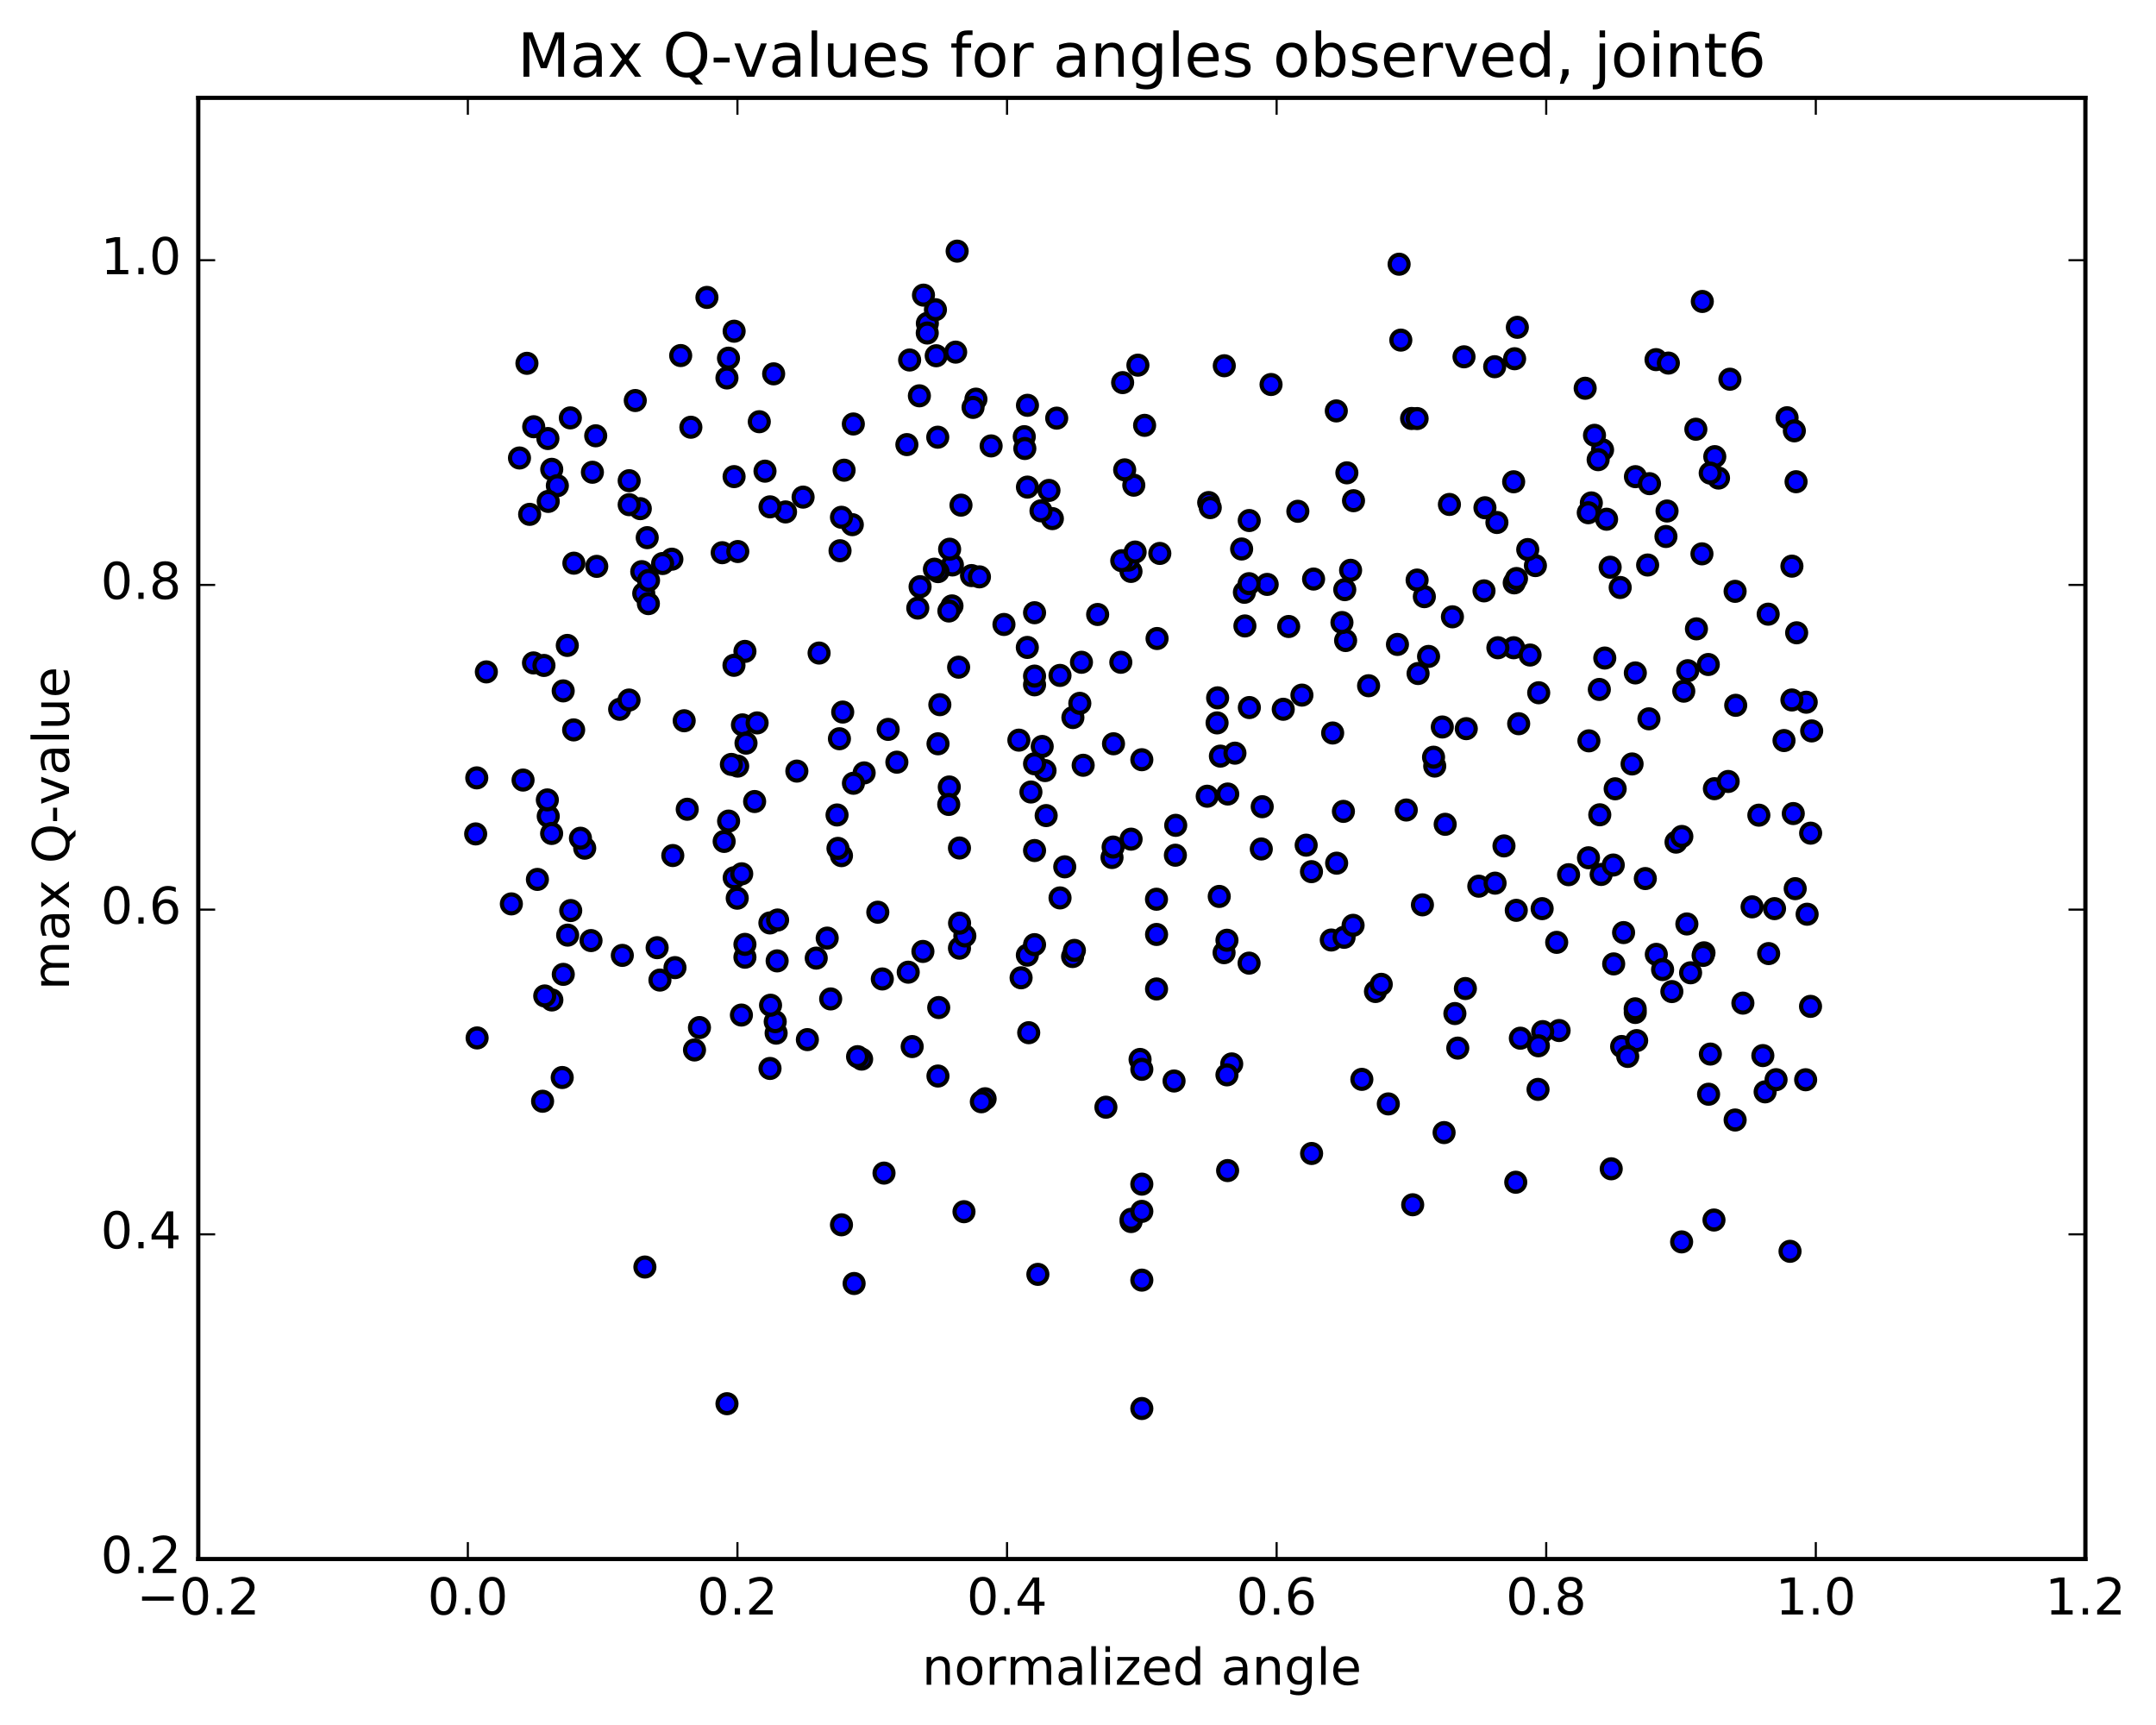 <?xml version="1.0" encoding="utf-8" standalone="no"?>
<!DOCTYPE svg PUBLIC "-//W3C//DTD SVG 1.1//EN"
  "http://www.w3.org/Graphics/SVG/1.1/DTD/svg11.dtd">
<!-- Created with matplotlib (http://matplotlib.org/) -->
<svg height="408pt" version="1.1" viewBox="0 0 510 408" width="510pt" xmlns="http://www.w3.org/2000/svg" xmlns:xlink="http://www.w3.org/1999/xlink">
 <defs>
  <style type="text/css">
*{stroke-linecap:butt;stroke-linejoin:round;stroke-miterlimit:100000;}
  </style>
 </defs>
 <g id="figure_1">
  <g id="patch_1">
   <path d="M 0 408.169 
L 510.039 408.169 
L 510.039 0 
L 0 0 
z
" style="fill:#ffffff;"/>
  </g>
  <g id="axes_1">
   <g id="patch_2">
    <path d="M 46.898 368.742 
L 493.298 368.742 
L 493.298 23.142 
L 46.898 23.142 
z
" style="fill:#ffffff;"/>
   </g>
   <g id="PathCollection_1">
    <defs>
     <path d="M 0 2.236 
C 0.593 2.236 1.162 2 1.581 1.581 
C 2 1.162 2.236 0.593 2.236 0 
C 2.236 -0.593 2 -1.162 1.581 -1.581 
C 1.162 -2 0.593 -2.236 0 -2.236 
C -0.593 -2.236 -1.162 -2 -1.581 -1.581 
C -2 -1.162 -2.236 -0.593 -2.236 0 
C -2.236 0.593 -2 1.162 -1.581 1.581 
C -1.162 2 -0.593 2.236 0 2.236 
z
" id="me47ea52e18" style="stroke:#000000;"/>
    </defs>
    <g clip-path="url(#peac38feccf)">
     <use style="fill:#0000ff;stroke:#000000;" x="368.806" xlink:href="#me47ea52e18" y="243.743"/>
     <use style="fill:#0000ff;stroke:#000000;" x="171.967" xlink:href="#me47ea52e18" y="332.008"/>
     <use style="fill:#0000ff;stroke:#000000;" x="423.429" xlink:href="#me47ea52e18" y="295.964"/>
     <use style="fill:#0000ff;stroke:#000000;" x="404.585" xlink:href="#me47ea52e18" y="249.308"/>
     <use style="fill:#0000ff;stroke:#000000;" x="233.026" xlink:href="#me47ea52e18" y="259.879"/>
     <use style="fill:#0000ff;stroke:#000000;" x="152.55" xlink:href="#me47ea52e18" y="299.678"/>
     <use style="fill:#0000ff;stroke:#000000;" x="328.404" xlink:href="#me47ea52e18" y="261.101"/>
     <use style="fill:#0000ff;stroke:#000000;" x="165.458" xlink:href="#me47ea52e18" y="243.04"/>
     <use style="fill:#0000ff;stroke:#000000;" x="310.258" xlink:href="#me47ea52e18" y="272.825"/>
     <use style="fill:#0000ff;stroke:#000000;" x="364.925" xlink:href="#me47ea52e18" y="243.997"/>
     <use style="fill:#0000ff;stroke:#000000;" x="417.539" xlink:href="#me47ea52e18" y="258.244"/>
     <use style="fill:#0000ff;stroke:#000000;" x="290.392" xlink:href="#me47ea52e18" y="276.866"/>
     <use style="fill:#0000ff;stroke:#000000;" x="381.134" xlink:href="#me47ea52e18" y="276.444"/>
     <use style="fill:#0000ff;stroke:#000000;" x="334.171" xlink:href="#me47ea52e18" y="284.953"/>
     <use style="fill:#0000ff;stroke:#000000;" x="222.055" xlink:href="#me47ea52e18" y="238.305"/>
     <use style="fill:#0000ff;stroke:#000000;" x="291.361" xlink:href="#me47ea52e18" y="251.639"/>
     <use style="fill:#0000ff;stroke:#000000;" x="221.873" xlink:href="#me47ea52e18" y="254.504"/>
     <use style="fill:#0000ff;stroke:#000000;" x="277.722" xlink:href="#me47ea52e18" y="255.68"/>
     <use style="fill:#0000ff;stroke:#000000;" x="341.598" xlink:href="#me47ea52e18" y="267.88"/>
     <use style="fill:#0000ff;stroke:#000000;" x="322.146" xlink:href="#me47ea52e18" y="255.292"/>
     <use style="fill:#0000ff;stroke:#000000;" x="410.445" xlink:href="#me47ea52e18" y="264.905"/>
     <use style="fill:#0000ff;stroke:#000000;" x="215.776" xlink:href="#me47ea52e18" y="247.535"/>
     <use style="fill:#0000ff;stroke:#000000;" x="245.508" xlink:href="#me47ea52e18" y="301.416"/>
     <use style="fill:#0000ff;stroke:#000000;" x="405.442" xlink:href="#me47ea52e18" y="288.561"/>
     <use style="fill:#0000ff;stroke:#000000;" x="404.165" xlink:href="#me47ea52e18" y="258.809"/>
     <use style="fill:#0000ff;stroke:#000000;" x="344.834" xlink:href="#me47ea52e18" y="247.9"/>
     <use style="fill:#0000ff;stroke:#000000;" x="202.04" xlink:href="#me47ea52e18" y="303.576"/>
     <use style="fill:#0000ff;stroke:#000000;" x="363.82" xlink:href="#me47ea52e18" y="257.666"/>
     <use style="fill:#0000ff;stroke:#000000;" x="208.711" xlink:href="#me47ea52e18" y="231.545"/>
     <use style="fill:#0000ff;stroke:#000000;" x="112.861" xlink:href="#me47ea52e18" y="245.493"/>
     <use style="fill:#0000ff;stroke:#000000;" x="427.124" xlink:href="#me47ea52e18" y="255.384"/>
     <use style="fill:#0000ff;stroke:#000000;" x="412.278" xlink:href="#me47ea52e18" y="237.259"/>
     <use style="fill:#0000ff;stroke:#000000;" x="228.03" xlink:href="#me47ea52e18" y="286.592"/>
     <use style="fill:#0000ff;stroke:#000000;" x="203.818" xlink:href="#me47ea52e18" y="250.503"/>
     <use style="fill:#0000ff;stroke:#000000;" x="183.594" xlink:href="#me47ea52e18" y="244.359"/>
     <use style="fill:#0000ff;stroke:#000000;" x="417" xlink:href="#me47ea52e18" y="249.668"/>
     <use style="fill:#0000ff;stroke:#000000;" x="383.599" xlink:href="#me47ea52e18" y="247.521"/>
     <use style="fill:#0000ff;stroke:#000000;" x="183.377" xlink:href="#me47ea52e18" y="241.647"/>
     <use style="fill:#0000ff;stroke:#000000;" x="420.128" xlink:href="#me47ea52e18" y="255.367"/>
     <use style="fill:#0000ff;stroke:#000000;" x="386.819" xlink:href="#me47ea52e18" y="239.47"/>
     <use style="fill:#0000ff;stroke:#000000;" x="273.581" xlink:href="#me47ea52e18" y="233.912"/>
     <use style="fill:#0000ff;stroke:#000000;" x="397.787" xlink:href="#me47ea52e18" y="293.734"/>
     <use style="fill:#0000ff;stroke:#000000;" x="209.111" xlink:href="#me47ea52e18" y="277.462"/>
     <use style="fill:#0000ff;stroke:#000000;" x="183.833" xlink:href="#me47ea52e18" y="227.268"/>
     <use style="fill:#0000ff;stroke:#000000;" x="202.857" xlink:href="#me47ea52e18" y="249.926"/>
     <use style="fill:#0000ff;stroke:#000000;" x="386.801" xlink:href="#me47ea52e18" y="238.606"/>
     <use style="fill:#0000ff;stroke:#000000;" x="243.341" xlink:href="#me47ea52e18" y="244.255"/>
     <use style="fill:#0000ff;stroke:#000000;" x="175.38" xlink:href="#me47ea52e18" y="240.083"/>
     <use style="fill:#0000ff;stroke:#000000;" x="269.682" xlink:href="#me47ea52e18" y="250.583"/>
     <use style="fill:#0000ff;stroke:#000000;" x="346.634" xlink:href="#me47ea52e18" y="233.809"/>
     <use style="fill:#0000ff;stroke:#000000;" x="164.285" xlink:href="#me47ea52e18" y="248.338"/>
     <use style="fill:#0000ff;stroke:#000000;" x="391.799" xlink:href="#me47ea52e18" y="225.726"/>
     <use style="fill:#0000ff;stroke:#000000;" x="363.903" xlink:href="#me47ea52e18" y="247.35"/>
     <use style="fill:#0000ff;stroke:#000000;" x="325.368" xlink:href="#me47ea52e18" y="234.511"/>
     <use style="fill:#0000ff;stroke:#000000;" x="232.136" xlink:href="#me47ea52e18" y="260.591"/>
     <use style="fill:#0000ff;stroke:#000000;" x="270.098" xlink:href="#me47ea52e18" y="333.144"/>
     <use style="fill:#0000ff;stroke:#000000;" x="368.235" xlink:href="#me47ea52e18" y="222.888"/>
     <use style="fill:#0000ff;stroke:#000000;" x="295.472" xlink:href="#me47ea52e18" y="227.801"/>
     <use style="fill:#0000ff;stroke:#000000;" x="156.106" xlink:href="#me47ea52e18" y="231.811"/>
     <use style="fill:#0000ff;stroke:#000000;" x="358.551" xlink:href="#me47ea52e18" y="279.626"/>
     <use style="fill:#0000ff;stroke:#000000;" x="195.673" xlink:href="#me47ea52e18" y="221.882"/>
     <use style="fill:#0000ff;stroke:#000000;" x="133.242" xlink:href="#me47ea52e18" y="230.457"/>
     <use style="fill:#0000ff;stroke:#000000;" x="182.273" xlink:href="#me47ea52e18" y="237.757"/>
     <use style="fill:#0000ff;stroke:#000000;" x="190.984" xlink:href="#me47ea52e18" y="245.892"/>
     <use style="fill:#0000ff;stroke:#000000;" x="193.079" xlink:href="#me47ea52e18" y="226.615"/>
     <use style="fill:#0000ff;stroke:#000000;" x="314.914" xlink:href="#me47ea52e18" y="222.333"/>
     <use style="fill:#0000ff;stroke:#000000;" x="130.541" xlink:href="#me47ea52e18" y="236.512"/>
     <use style="fill:#0000ff;stroke:#000000;" x="128.349" xlink:href="#me47ea52e18" y="260.469"/>
     <use style="fill:#0000ff;stroke:#000000;" x="199.05" xlink:href="#me47ea52e18" y="289.692"/>
     <use style="fill:#0000ff;stroke:#000000;" x="317.944" xlink:href="#me47ea52e18" y="221.692"/>
     <use style="fill:#0000ff;stroke:#000000;" x="196.494" xlink:href="#me47ea52e18" y="236.268"/>
     <use style="fill:#0000ff;stroke:#000000;" x="399.908" xlink:href="#me47ea52e18" y="230.085"/>
     <use style="fill:#0000ff;stroke:#000000;" x="389.198" xlink:href="#me47ea52e18" y="207.797"/>
     <use style="fill:#0000ff;stroke:#000000;" x="182.146" xlink:href="#me47ea52e18" y="252.711"/>
     <use style="fill:#0000ff;stroke:#000000;" x="399.028" xlink:href="#me47ea52e18" y="218.538"/>
     <use style="fill:#0000ff;stroke:#000000;" x="120.963" xlink:href="#me47ea52e18" y="213.789"/>
     <use style="fill:#0000ff;stroke:#000000;" x="395.478" xlink:href="#me47ea52e18" y="234.529"/>
     <use style="fill:#0000ff;stroke:#000000;" x="253.722" xlink:href="#me47ea52e18" y="226.24"/>
     <use style="fill:#0000ff;stroke:#000000;" x="139.807" xlink:href="#me47ea52e18" y="222.467"/>
     <use style="fill:#0000ff;stroke:#000000;" x="344.153" xlink:href="#me47ea52e18" y="239.726"/>
     <use style="fill:#0000ff;stroke:#000000;" x="159.667" xlink:href="#me47ea52e18" y="228.866"/>
     <use style="fill:#0000ff;stroke:#000000;" x="241.539" xlink:href="#me47ea52e18" y="231.267"/>
     <use style="fill:#0000ff;stroke:#000000;" x="418.372" xlink:href="#me47ea52e18" y="225.54"/>
     <use style="fill:#0000ff;stroke:#000000;" x="428.28" xlink:href="#me47ea52e18" y="238.028"/>
     <use style="fill:#0000ff;stroke:#000000;" x="134.279" xlink:href="#me47ea52e18" y="221.177"/>
     <use style="fill:#0000ff;stroke:#000000;" x="403.076" xlink:href="#me47ea52e18" y="225.362"/>
     <use style="fill:#0000ff;stroke:#000000;" x="147.21" xlink:href="#me47ea52e18" y="225.969"/>
     <use style="fill:#0000ff;stroke:#000000;" x="381.715" xlink:href="#me47ea52e18" y="227.985"/>
     <use style="fill:#0000ff;stroke:#000000;" x="384.057" xlink:href="#me47ea52e18" y="220.577"/>
     <use style="fill:#0000ff;stroke:#000000;" x="364.795" xlink:href="#me47ea52e18" y="214.915"/>
     <use style="fill:#0000ff;stroke:#000000;" x="174.39" xlink:href="#me47ea52e18" y="212.442"/>
     <use style="fill:#0000ff;stroke:#000000;" x="273.566" xlink:href="#me47ea52e18" y="212.688"/>
     <use style="fill:#0000ff;stroke:#000000;" x="289.554" xlink:href="#me47ea52e18" y="225.332"/>
     <use style="fill:#0000ff;stroke:#000000;" x="393.284" xlink:href="#me47ea52e18" y="229.319"/>
     <use style="fill:#0000ff;stroke:#000000;" x="218.314" xlink:href="#me47ea52e18" y="225.034"/>
     <use style="fill:#0000ff;stroke:#000000;" x="254.147" xlink:href="#me47ea52e18" y="224.792"/>
     <use style="fill:#0000ff;stroke:#000000;" x="263.048" xlink:href="#me47ea52e18" y="202.819"/>
     <use style="fill:#0000ff;stroke:#000000;" x="132.993" xlink:href="#me47ea52e18" y="254.853"/>
     <use style="fill:#0000ff;stroke:#000000;" x="270.098" xlink:href="#me47ea52e18" y="252.92"/>
     <use style="fill:#0000ff;stroke:#000000;" x="261.601" xlink:href="#me47ea52e18" y="261.878"/>
     <use style="fill:#0000ff;stroke:#000000;" x="176.213" xlink:href="#me47ea52e18" y="226.401"/>
     <use style="fill:#0000ff;stroke:#000000;" x="135.003" xlink:href="#me47ea52e18" y="215.366"/>
     <use style="fill:#0000ff;stroke:#000000;" x="290.238" xlink:href="#me47ea52e18" y="222.389"/>
     <use style="fill:#0000ff;stroke:#000000;" x="402.868" xlink:href="#me47ea52e18" y="225.973"/>
     <use style="fill:#0000ff;stroke:#000000;" x="349.81" xlink:href="#me47ea52e18" y="209.601"/>
     <use style="fill:#0000ff;stroke:#000000;" x="414.458" xlink:href="#me47ea52e18" y="214.487"/>
     <use style="fill:#0000ff;stroke:#000000;" x="424.654" xlink:href="#me47ea52e18" y="210.188"/>
     <use style="fill:#0000ff;stroke:#000000;" x="273.583" xlink:href="#me47ea52e18" y="221.02"/>
     <use style="fill:#0000ff;stroke:#000000;" x="290.236" xlink:href="#me47ea52e18" y="254.227"/>
     <use style="fill:#0000ff;stroke:#000000;" x="320.073" xlink:href="#me47ea52e18" y="218.857"/>
     <use style="fill:#0000ff;stroke:#000000;" x="378.749" xlink:href="#me47ea52e18" y="206.83"/>
     <use style="fill:#0000ff;stroke:#000000;" x="159.149" xlink:href="#me47ea52e18" y="202.351"/>
     <use style="fill:#0000ff;stroke:#000000;" x="267.56" xlink:href="#me47ea52e18" y="288.923"/>
     <use style="fill:#0000ff;stroke:#000000;" x="358.675" xlink:href="#me47ea52e18" y="215.314"/>
     <use style="fill:#0000ff;stroke:#000000;" x="182.118" xlink:href="#me47ea52e18" y="218.293"/>
     <use style="fill:#0000ff;stroke:#000000;" x="428.304" xlink:href="#me47ea52e18" y="197.062"/>
     <use style="fill:#0000ff;stroke:#000000;" x="251.866" xlink:href="#me47ea52e18" y="205.021"/>
     <use style="fill:#0000ff;stroke:#000000;" x="267.56" xlink:href="#me47ea52e18" y="288.394"/>
     <use style="fill:#0000ff;stroke:#000000;" x="371.045" xlink:href="#me47ea52e18" y="206.886"/>
     <use style="fill:#0000ff;stroke:#000000;" x="355.765" xlink:href="#me47ea52e18" y="200.076"/>
     <use style="fill:#0000ff;stroke:#000000;" x="381.615" xlink:href="#me47ea52e18" y="204.597"/>
     <use style="fill:#0000ff;stroke:#000000;" x="375.756" xlink:href="#me47ea52e18" y="202.884"/>
     <use style="fill:#0000ff;stroke:#000000;" x="250.751" xlink:href="#me47ea52e18" y="212.375"/>
     <use style="fill:#0000ff;stroke:#000000;" x="214.842" xlink:href="#me47ea52e18" y="229.942"/>
     <use style="fill:#0000ff;stroke:#000000;" x="183.942" xlink:href="#me47ea52e18" y="217.602"/>
     <use style="fill:#0000ff;stroke:#000000;" x="207.643" xlink:href="#me47ea52e18" y="215.758"/>
     <use style="fill:#0000ff;stroke:#000000;" x="199.05" xlink:href="#me47ea52e18" y="202.379"/>
     <use style="fill:#0000ff;stroke:#000000;" x="112.52" xlink:href="#me47ea52e18" y="197.239"/>
     <use style="fill:#0000ff;stroke:#000000;" x="138.316" xlink:href="#me47ea52e18" y="200.615"/>
     <use style="fill:#0000ff;stroke:#000000;" x="353.659" xlink:href="#me47ea52e18" y="208.885"/>
     <use style="fill:#0000ff;stroke:#000000;" x="243.018" xlink:href="#me47ea52e18" y="225.909"/>
     <use style="fill:#0000ff;stroke:#000000;" x="396.464" xlink:href="#me47ea52e18" y="199.181"/>
     <use style="fill:#0000ff;stroke:#000000;" x="173.675" xlink:href="#me47ea52e18" y="207.602"/>
     <use style="fill:#0000ff;stroke:#000000;" x="317.783" xlink:href="#me47ea52e18" y="191.909"/>
     <use style="fill:#0000ff;stroke:#000000;" x="387.152" xlink:href="#me47ea52e18" y="246.126"/>
     <use style="fill:#0000ff;stroke:#000000;" x="341.857" xlink:href="#me47ea52e18" y="194.967"/>
     <use style="fill:#0000ff;stroke:#000000;" x="427.474" xlink:href="#me47ea52e18" y="216.234"/>
     <use style="fill:#0000ff;stroke:#000000;" x="226.961" xlink:href="#me47ea52e18" y="224.264"/>
     <use style="fill:#0000ff;stroke:#000000;" x="176.214" xlink:href="#me47ea52e18" y="223.366"/>
     <use style="fill:#0000ff;stroke:#000000;" x="172.35" xlink:href="#me47ea52e18" y="194.204"/>
     <use style="fill:#0000ff;stroke:#000000;" x="378.426" xlink:href="#me47ea52e18" y="192.714"/>
     <use style="fill:#0000ff;stroke:#000000;" x="405.54" xlink:href="#me47ea52e18" y="186.541"/>
     <use style="fill:#0000ff;stroke:#000000;" x="359.64" xlink:href="#me47ea52e18" y="245.557"/>
     <use style="fill:#0000ff;stroke:#000000;" x="336.475" xlink:href="#me47ea52e18" y="214.017"/>
     <use style="fill:#0000ff;stroke:#000000;" x="270.097" xlink:href="#me47ea52e18" y="280.073"/>
     <use style="fill:#0000ff;stroke:#000000;" x="224.552" xlink:href="#me47ea52e18" y="186.138"/>
     <use style="fill:#0000ff;stroke:#000000;" x="162.565" xlink:href="#me47ea52e18" y="191.406"/>
     <use style="fill:#0000ff;stroke:#000000;" x="278.116" xlink:href="#me47ea52e18" y="195.209"/>
     <use style="fill:#0000ff;stroke:#000000;" x="288.411" xlink:href="#me47ea52e18" y="212.024"/>
     <use style="fill:#0000ff;stroke:#000000;" x="198.22" xlink:href="#me47ea52e18" y="200.659"/>
     <use style="fill:#0000ff;stroke:#000000;" x="241.013" xlink:href="#me47ea52e18" y="175.06"/>
     <use style="fill:#0000ff;stroke:#000000;" x="326.735" xlink:href="#me47ea52e18" y="232.813"/>
     <use style="fill:#0000ff;stroke:#000000;" x="285.565" xlink:href="#me47ea52e18" y="188.324"/>
     <use style="fill:#0000ff;stroke:#000000;" x="129.686" xlink:href="#me47ea52e18" y="193.06"/>
     <use style="fill:#0000ff;stroke:#000000;" x="175.453" xlink:href="#me47ea52e18" y="206.673"/>
     <use style="fill:#0000ff;stroke:#000000;" x="310.228" xlink:href="#me47ea52e18" y="206.166"/>
     <use style="fill:#0000ff;stroke:#000000;" x="316.183" xlink:href="#me47ea52e18" y="204.159"/>
     <use style="fill:#0000ff;stroke:#000000;" x="263.309" xlink:href="#me47ea52e18" y="200.346"/>
     <use style="fill:#0000ff;stroke:#000000;" x="270.098" xlink:href="#me47ea52e18" y="302.776"/>
     <use style="fill:#0000ff;stroke:#000000;" x="127.123" xlink:href="#me47ea52e18" y="208"/>
     <use style="fill:#0000ff;stroke:#000000;" x="298.358" xlink:href="#me47ea52e18" y="200.805"/>
     <use style="fill:#0000ff;stroke:#000000;" x="155.445" xlink:href="#me47ea52e18" y="224.149"/>
     <use style="fill:#0000ff;stroke:#000000;" x="247.2" xlink:href="#me47ea52e18" y="182.258"/>
     <use style="fill:#0000ff;stroke:#000000;" x="382.068" xlink:href="#me47ea52e18" y="186.567"/>
     <use style="fill:#0000ff;stroke:#000000;" x="123.729" xlink:href="#me47ea52e18" y="184.502"/>
     <use style="fill:#0000ff;stroke:#000000;" x="246.533" xlink:href="#me47ea52e18" y="176.556"/>
     <use style="fill:#0000ff;stroke:#000000;" x="228.233" xlink:href="#me47ea52e18" y="221.362"/>
     <use style="fill:#0000ff;stroke:#000000;" x="263.398" xlink:href="#me47ea52e18" y="175.918"/>
     <use style="fill:#0000ff;stroke:#000000;" x="244.723" xlink:href="#me47ea52e18" y="223.43"/>
     <use style="fill:#0000ff;stroke:#000000;" x="212.155" xlink:href="#me47ea52e18" y="180.273"/>
     <use style="fill:#0000ff;stroke:#000000;" x="256.223" xlink:href="#me47ea52e18" y="181.003"/>
     <use style="fill:#0000ff;stroke:#000000;" x="128.856" xlink:href="#me47ea52e18" y="235.565"/>
     <use style="fill:#0000ff;stroke:#000000;" x="308.973" xlink:href="#me47ea52e18" y="199.899"/>
     <use style="fill:#0000ff;stroke:#000000;" x="198.002" xlink:href="#me47ea52e18" y="192.758"/>
     <use style="fill:#0000ff;stroke:#000000;" x="226.985" xlink:href="#me47ea52e18" y="218.347"/>
     <use style="fill:#0000ff;stroke:#000000;" x="204.415" xlink:href="#me47ea52e18" y="182.806"/>
     <use style="fill:#0000ff;stroke:#000000;" x="137.304" xlink:href="#me47ea52e18" y="198.262"/>
     <use style="fill:#0000ff;stroke:#000000;" x="419.764" xlink:href="#me47ea52e18" y="214.911"/>
     <use style="fill:#0000ff;stroke:#000000;" x="178.505" xlink:href="#me47ea52e18" y="189.577"/>
     <use style="fill:#0000ff;stroke:#000000;" x="424.197" xlink:href="#me47ea52e18" y="192.423"/>
     <use style="fill:#0000ff;stroke:#000000;" x="270.098" xlink:href="#me47ea52e18" y="286.517"/>
     <use style="fill:#0000ff;stroke:#000000;" x="288.028" xlink:href="#me47ea52e18" y="165.054"/>
     <use style="fill:#0000ff;stroke:#000000;" x="175.625" xlink:href="#me47ea52e18" y="171.449"/>
     <use style="fill:#0000ff;stroke:#000000;" x="129.475" xlink:href="#me47ea52e18" y="189.199"/>
     <use style="fill:#0000ff;stroke:#000000;" x="332.653" xlink:href="#me47ea52e18" y="191.584"/>
     <use style="fill:#0000ff;stroke:#000000;" x="339.386" xlink:href="#me47ea52e18" y="181.191"/>
     <use style="fill:#0000ff;stroke:#000000;" x="287.899" xlink:href="#me47ea52e18" y="170.981"/>
     <use style="fill:#0000ff;stroke:#000000;" x="386.066" xlink:href="#me47ea52e18" y="180.691"/>
     <use style="fill:#0000ff;stroke:#000000;" x="422.009" xlink:href="#me47ea52e18" y="175.157"/>
     <use style="fill:#0000ff;stroke:#000000;" x="397.838" xlink:href="#me47ea52e18" y="197.842"/>
     <use style="fill:#0000ff;stroke:#000000;" x="416.056" xlink:href="#me47ea52e18" y="192.805"/>
     <use style="fill:#0000ff;stroke:#000000;" x="126.195" xlink:href="#me47ea52e18" y="156.795"/>
     <use style="fill:#0000ff;stroke:#000000;" x="408.8" xlink:href="#me47ea52e18" y="184.834"/>
     <use style="fill:#0000ff;stroke:#000000;" x="174.497" xlink:href="#me47ea52e18" y="181.196"/>
     <use style="fill:#0000ff;stroke:#000000;" x="226.962" xlink:href="#me47ea52e18" y="200.571"/>
     <use style="fill:#0000ff;stroke:#000000;" x="278.036" xlink:href="#me47ea52e18" y="202.278"/>
     <use style="fill:#0000ff;stroke:#000000;" x="390.056" xlink:href="#me47ea52e18" y="170.019"/>
     <use style="fill:#0000ff;stroke:#000000;" x="171.299" xlink:href="#me47ea52e18" y="199.012"/>
     <use style="fill:#0000ff;stroke:#000000;" x="290.422" xlink:href="#me47ea52e18" y="187.803"/>
     <use style="fill:#0000ff;stroke:#000000;" x="128.67" xlink:href="#me47ea52e18" y="157.391"/>
     <use style="fill:#0000ff;stroke:#000000;" x="112.78" xlink:href="#me47ea52e18" y="183.984"/>
     <use style="fill:#0000ff;stroke:#000000;" x="359.242" xlink:href="#me47ea52e18" y="171.175"/>
     <use style="fill:#0000ff;stroke:#000000;" x="179.096" xlink:href="#me47ea52e18" y="170.982"/>
     <use style="fill:#0000ff;stroke:#000000;" x="375.855" xlink:href="#me47ea52e18" y="175.226"/>
     <use style="fill:#0000ff;stroke:#000000;" x="341.176" xlink:href="#me47ea52e18" y="171.949"/>
     <use style="fill:#0000ff;stroke:#000000;" x="303.551" xlink:href="#me47ea52e18" y="167.757"/>
     <use style="fill:#0000ff;stroke:#000000;" x="298.578" xlink:href="#me47ea52e18" y="190.801"/>
     <use style="fill:#0000ff;stroke:#000000;" x="337.925" xlink:href="#me47ea52e18" y="155.258"/>
     <use style="fill:#0000ff;stroke:#000000;" x="315.239" xlink:href="#me47ea52e18" y="173.371"/>
     <use style="fill:#0000ff;stroke:#000000;" x="199.342" xlink:href="#me47ea52e18" y="168.417"/>
     <use style="fill:#0000ff;stroke:#000000;" x="346.847" xlink:href="#me47ea52e18" y="172.342"/>
     <use style="fill:#0000ff;stroke:#000000;" x="378.321" xlink:href="#me47ea52e18" y="163.073"/>
     <use style="fill:#0000ff;stroke:#000000;" x="198.567" xlink:href="#me47ea52e18" y="174.727"/>
     <use style="fill:#0000ff;stroke:#000000;" x="339.105" xlink:href="#me47ea52e18" y="179.094"/>
     <use style="fill:#0000ff;stroke:#000000;" x="385.037" xlink:href="#me47ea52e18" y="249.864"/>
     <use style="fill:#0000ff;stroke:#000000;" x="255.819" xlink:href="#me47ea52e18" y="156.642"/>
     <use style="fill:#0000ff;stroke:#000000;" x="250.741" xlink:href="#me47ea52e18" y="159.748"/>
     <use style="fill:#0000ff;stroke:#000000;" x="201.877" xlink:href="#me47ea52e18" y="185.259"/>
     <use style="fill:#0000ff;stroke:#000000;" x="247.47" xlink:href="#me47ea52e18" y="192.902"/>
     <use style="fill:#0000ff;stroke:#000000;" x="176.467" xlink:href="#me47ea52e18" y="175.768"/>
     <use style="fill:#0000ff;stroke:#000000;" x="427.261" xlink:href="#me47ea52e18" y="166.089"/>
     <use style="fill:#0000ff;stroke:#000000;" x="135.697" xlink:href="#me47ea52e18" y="172.637"/>
     <use style="fill:#0000ff;stroke:#000000;" x="410.582" xlink:href="#me47ea52e18" y="166.821"/>
     <use style="fill:#0000ff;stroke:#000000;" x="146.58" xlink:href="#me47ea52e18" y="167.763"/>
     <use style="fill:#0000ff;stroke:#000000;" x="243.863" xlink:href="#me47ea52e18" y="187.329"/>
     <use style="fill:#0000ff;stroke:#000000;" x="134.192" xlink:href="#me47ea52e18" y="152.656"/>
     <use style="fill:#0000ff;stroke:#000000;" x="161.844" xlink:href="#me47ea52e18" y="170.475"/>
     <use style="fill:#0000ff;stroke:#000000;" x="288.684" xlink:href="#me47ea52e18" y="178.839"/>
     <use style="fill:#0000ff;stroke:#000000;" x="418.262" xlink:href="#me47ea52e18" y="145.266"/>
     <use style="fill:#0000ff;stroke:#000000;" x="253.792" xlink:href="#me47ea52e18" y="169.712"/>
     <use style="fill:#0000ff;stroke:#000000;" x="398.296" xlink:href="#me47ea52e18" y="163.475"/>
     <use style="fill:#0000ff;stroke:#000000;" x="304.835" xlink:href="#me47ea52e18" y="148.179"/>
     <use style="fill:#0000ff;stroke:#000000;" x="130.487" xlink:href="#me47ea52e18" y="197.131"/>
     <use style="fill:#0000ff;stroke:#000000;" x="237.485" xlink:href="#me47ea52e18" y="147.699"/>
     <use style="fill:#0000ff;stroke:#000000;" x="224.424" xlink:href="#me47ea52e18" y="190.267"/>
     <use style="fill:#0000ff;stroke:#000000;" x="265.128" xlink:href="#me47ea52e18" y="156.641"/>
     <use style="fill:#0000ff;stroke:#000000;" x="193.755" xlink:href="#me47ea52e18" y="154.46"/>
     <use style="fill:#0000ff;stroke:#000000;" x="335.446" xlink:href="#me47ea52e18" y="159.3"/>
     <use style="fill:#0000ff;stroke:#000000;" x="222.318" xlink:href="#me47ea52e18" y="166.67"/>
     <use style="fill:#0000ff;stroke:#000000;" x="133.224" xlink:href="#me47ea52e18" y="163.41"/>
     <use style="fill:#0000ff;stroke:#000000;" x="225.191" xlink:href="#me47ea52e18" y="143.311"/>
     <use style="fill:#0000ff;stroke:#000000;" x="428.548" xlink:href="#me47ea52e18" y="172.878"/>
     <use style="fill:#0000ff;stroke:#000000;" x="243.011" xlink:href="#me47ea52e18" y="153.129"/>
     <use style="fill:#0000ff;stroke:#000000;" x="330.566" xlink:href="#me47ea52e18" y="152.423"/>
     <use style="fill:#0000ff;stroke:#000000;" x="244.723" xlink:href="#me47ea52e18" y="180.649"/>
     <use style="fill:#0000ff;stroke:#000000;" x="399.243" xlink:href="#me47ea52e18" y="158.634"/>
     <use style="fill:#0000ff;stroke:#000000;" x="221.887" xlink:href="#me47ea52e18" y="175.921"/>
     <use style="fill:#0000ff;stroke:#000000;" x="379.609" xlink:href="#me47ea52e18" y="155.64"/>
     <use style="fill:#0000ff;stroke:#000000;" x="318.304" xlink:href="#me47ea52e18" y="151.498"/>
     <use style="fill:#0000ff;stroke:#000000;" x="244.723" xlink:href="#me47ea52e18" y="201.17"/>
     <use style="fill:#0000ff;stroke:#000000;" x="323.74" xlink:href="#me47ea52e18" y="162.191"/>
     <use style="fill:#0000ff;stroke:#000000;" x="310.727" xlink:href="#me47ea52e18" y="136.959"/>
     <use style="fill:#0000ff;stroke:#000000;" x="176.214" xlink:href="#me47ea52e18" y="154.066"/>
     <use style="fill:#0000ff;stroke:#000000;" x="351.041" xlink:href="#me47ea52e18" y="139.753"/>
     <use style="fill:#0000ff;stroke:#000000;" x="226.762" xlink:href="#me47ea52e18" y="157.803"/>
     <use style="fill:#0000ff;stroke:#000000;" x="295.535" xlink:href="#me47ea52e18" y="167.349"/>
     <use style="fill:#0000ff;stroke:#000000;" x="319.482" xlink:href="#me47ea52e18" y="134.885"/>
     <use style="fill:#0000ff;stroke:#000000;" x="255.429" xlink:href="#me47ea52e18" y="166.355"/>
     <use style="fill:#0000ff;stroke:#000000;" x="358.19" xlink:href="#me47ea52e18" y="137.861"/>
     <use style="fill:#0000ff;stroke:#000000;" x="273.703" xlink:href="#me47ea52e18" y="151.022"/>
     <use style="fill:#0000ff;stroke:#000000;" x="152.276" xlink:href="#me47ea52e18" y="140.357"/>
     <use style="fill:#0000ff;stroke:#000000;" x="394.341" xlink:href="#me47ea52e18" y="120.863"/>
     <use style="fill:#0000ff;stroke:#000000;" x="188.496" xlink:href="#me47ea52e18" y="182.381"/>
     <use style="fill:#0000ff;stroke:#000000;" x="229.812" xlink:href="#me47ea52e18" y="136.136"/>
     <use style="fill:#0000ff;stroke:#000000;" x="358.052" xlink:href="#me47ea52e18" y="153.204"/>
     <use style="fill:#0000ff;stroke:#000000;" x="410.438" xlink:href="#me47ea52e18" y="139.863"/>
     <use style="fill:#0000ff;stroke:#000000;" x="423.878" xlink:href="#me47ea52e18" y="133.909"/>
     <use style="fill:#0000ff;stroke:#000000;" x="224.458" xlink:href="#me47ea52e18" y="144.512"/>
     <use style="fill:#0000ff;stroke:#000000;" x="259.648" xlink:href="#me47ea52e18" y="145.337"/>
     <use style="fill:#0000ff;stroke:#000000;" x="354.323" xlink:href="#me47ea52e18" y="153.205"/>
     <use style="fill:#0000ff;stroke:#000000;" x="299.752" xlink:href="#me47ea52e18" y="138.224"/>
     <use style="fill:#0000ff;stroke:#000000;" x="358.726" xlink:href="#me47ea52e18" y="136.833"/>
     <use style="fill:#0000ff;stroke:#000000;" x="363.981" xlink:href="#me47ea52e18" y="163.852"/>
     <use style="fill:#0000ff;stroke:#000000;" x="424.997" xlink:href="#me47ea52e18" y="149.669"/>
     <use style="fill:#0000ff;stroke:#000000;" x="170.836" xlink:href="#me47ea52e18" y="130.725"/>
     <use style="fill:#0000ff;stroke:#000000;" x="158.932" xlink:href="#me47ea52e18" y="132.261"/>
     <use style="fill:#0000ff;stroke:#000000;" x="231.686" xlink:href="#me47ea52e18" y="136.441"/>
     <use style="fill:#0000ff;stroke:#000000;" x="380.88" xlink:href="#me47ea52e18" y="134.159"/>
     <use style="fill:#0000ff;stroke:#000000;" x="402.595" xlink:href="#me47ea52e18" y="130.995"/>
     <use style="fill:#0000ff;stroke:#000000;" x="336.929" xlink:href="#me47ea52e18" y="141.124"/>
     <use style="fill:#0000ff;stroke:#000000;" x="343.572" xlink:href="#me47ea52e18" y="145.888"/>
     <use style="fill:#0000ff;stroke:#000000;" x="386.836" xlink:href="#me47ea52e18" y="159.159"/>
     <use style="fill:#0000ff;stroke:#000000;" x="151.808" xlink:href="#me47ea52e18" y="135.206"/>
     <use style="fill:#0000ff;stroke:#000000;" x="354.095" xlink:href="#me47ea52e18" y="123.58"/>
     <use style="fill:#0000ff;stroke:#000000;" x="389.747" xlink:href="#me47ea52e18" y="133.637"/>
     <use style="fill:#0000ff;stroke:#000000;" x="267.56" xlink:href="#me47ea52e18" y="198.478"/>
     <use style="fill:#0000ff;stroke:#000000;" x="307.004" xlink:href="#me47ea52e18" y="120.93"/>
     <use style="fill:#0000ff;stroke:#000000;" x="361.935" xlink:href="#me47ea52e18" y="154.929"/>
     <use style="fill:#0000ff;stroke:#000000;" x="423.875" xlink:href="#me47ea52e18" y="165.558"/>
     <use style="fill:#0000ff;stroke:#000000;" x="404.094" xlink:href="#me47ea52e18" y="157.169"/>
     <use style="fill:#0000ff;stroke:#000000;" x="248.935" xlink:href="#me47ea52e18" y="122.664"/>
     <use style="fill:#0000ff;stroke:#000000;" x="293.705" xlink:href="#me47ea52e18" y="129.851"/>
     <use style="fill:#0000ff;stroke:#000000;" x="267.534" xlink:href="#me47ea52e18" y="135.154"/>
     <use style="fill:#0000ff;stroke:#000000;" x="115.047" xlink:href="#me47ea52e18" y="158.917"/>
     <use style="fill:#0000ff;stroke:#000000;" x="210.098" xlink:href="#me47ea52e18" y="172.518"/>
     <use style="fill:#0000ff;stroke:#000000;" x="156.737" xlink:href="#me47ea52e18" y="133.284"/>
     <use style="fill:#0000ff;stroke:#000000;" x="295.506" xlink:href="#me47ea52e18" y="123.117"/>
     <use style="fill:#0000ff;stroke:#000000;" x="217.099" xlink:href="#me47ea52e18" y="143.824"/>
     <use style="fill:#0000ff;stroke:#000000;" x="405.63" xlink:href="#me47ea52e18" y="108.007"/>
     <use style="fill:#0000ff;stroke:#000000;" x="386.863" xlink:href="#me47ea52e18" y="112.74"/>
     <use style="fill:#0000ff;stroke:#000000;" x="266.863" xlink:href="#me47ea52e18" y="132.491"/>
     <use style="fill:#0000ff;stroke:#000000;" x="153.409" xlink:href="#me47ea52e18" y="137.276"/>
     <use style="fill:#0000ff;stroke:#000000;" x="376.428" xlink:href="#me47ea52e18" y="118.95"/>
     <use style="fill:#0000ff;stroke:#000000;" x="351.263" xlink:href="#me47ea52e18" y="120.095"/>
     <use style="fill:#0000ff;stroke:#000000;" x="383.255" xlink:href="#me47ea52e18" y="138.952"/>
     <use style="fill:#0000ff;stroke:#000000;" x="285.917" xlink:href="#me47ea52e18" y="118.865"/>
     <use style="fill:#0000ff;stroke:#000000;" x="274.353" xlink:href="#me47ea52e18" y="130.899"/>
     <use style="fill:#0000ff;stroke:#000000;" x="189.97" xlink:href="#me47ea52e18" y="117.578"/>
     <use style="fill:#0000ff;stroke:#000000;" x="217.643" xlink:href="#me47ea52e18" y="138.767"/>
     <use style="fill:#0000ff;stroke:#000000;" x="265.35" xlink:href="#me47ea52e18" y="132.62"/>
     <use style="fill:#0000ff;stroke:#000000;" x="320.174" xlink:href="#me47ea52e18" y="118.43"/>
     <use style="fill:#0000ff;stroke:#000000;" x="185.816" xlink:href="#me47ea52e18" y="121.082"/>
     <use style="fill:#0000ff;stroke:#000000;" x="342.859" xlink:href="#me47ea52e18" y="119.314"/>
     <use style="fill:#0000ff;stroke:#000000;" x="294.362" xlink:href="#me47ea52e18" y="140.089"/>
     <use style="fill:#0000ff;stroke:#000000;" x="286.283" xlink:href="#me47ea52e18" y="120.063"/>
     <use style="fill:#0000ff;stroke:#000000;" x="140.135" xlink:href="#me47ea52e18" y="111.697"/>
     <use style="fill:#0000ff;stroke:#000000;" x="307.969" xlink:href="#me47ea52e18" y="164.408"/>
     <use style="fill:#0000ff;stroke:#000000;" x="363.201" xlink:href="#me47ea52e18" y="133.775"/>
     <use style="fill:#0000ff;stroke:#000000;" x="406.511" xlink:href="#me47ea52e18" y="113.072"/>
     <use style="fill:#0000ff;stroke:#000000;" x="225.288" xlink:href="#me47ea52e18" y="133.624"/>
     <use style="fill:#0000ff;stroke:#000000;" x="227.322" xlink:href="#me47ea52e18" y="119.475"/>
     <use style="fill:#0000ff;stroke:#000000;" x="151.461" xlink:href="#me47ea52e18" y="120.307"/>
     <use style="fill:#0000ff;stroke:#000000;" x="246.243" xlink:href="#me47ea52e18" y="120.825"/>
     <use style="fill:#0000ff;stroke:#000000;" x="317.437" xlink:href="#me47ea52e18" y="147.241"/>
     <use style="fill:#0000ff;stroke:#000000;" x="141.162" xlink:href="#me47ea52e18" y="133.958"/>
     <use style="fill:#0000ff;stroke:#000000;" x="375.704" xlink:href="#me47ea52e18" y="121.272"/>
     <use style="fill:#0000ff;stroke:#000000;" x="294.482" xlink:href="#me47ea52e18" y="148.048"/>
     <use style="fill:#0000ff;stroke:#000000;" x="122.885" xlink:href="#me47ea52e18" y="108.323"/>
     <use style="fill:#0000ff;stroke:#000000;" x="268.514" xlink:href="#me47ea52e18" y="130.57"/>
     <use style="fill:#0000ff;stroke:#000000;" x="379.084" xlink:href="#me47ea52e18" y="106.396"/>
     <use style="fill:#0000ff;stroke:#000000;" x="153.372" xlink:href="#me47ea52e18" y="142.768"/>
     <use style="fill:#0000ff;stroke:#000000;" x="148.832" xlink:href="#me47ea52e18" y="119.367"/>
     <use style="fill:#0000ff;stroke:#000000;" x="140.915" xlink:href="#me47ea52e18" y="103.073"/>
     <use style="fill:#0000ff;stroke:#000000;" x="242.291" xlink:href="#me47ea52e18" y="103.284"/>
     <use style="fill:#0000ff;stroke:#000000;" x="268.198" xlink:href="#me47ea52e18" y="114.756"/>
     <use style="fill:#0000ff;stroke:#000000;" x="148.832" xlink:href="#me47ea52e18" y="113.697"/>
     <use style="fill:#0000ff;stroke:#000000;" x="130.514" xlink:href="#me47ea52e18" y="111.003"/>
     <use style="fill:#0000ff;stroke:#000000;" x="361.386" xlink:href="#me47ea52e18" y="129.983"/>
     <use style="fill:#0000ff;stroke:#000000;" x="234.45" xlink:href="#me47ea52e18" y="105.468"/>
     <use style="fill:#0000ff;stroke:#000000;" x="125.289" xlink:href="#me47ea52e18" y="121.654"/>
     <use style="fill:#0000ff;stroke:#000000;" x="224.632" xlink:href="#me47ea52e18" y="129.903"/>
     <use style="fill:#0000ff;stroke:#000000;" x="182.15" xlink:href="#me47ea52e18" y="119.881"/>
     <use style="fill:#0000ff;stroke:#000000;" x="201.612" xlink:href="#me47ea52e18" y="124.094"/>
     <use style="fill:#0000ff;stroke:#000000;" x="198.71" xlink:href="#me47ea52e18" y="130.261"/>
     <use style="fill:#0000ff;stroke:#000000;" x="221.887" xlink:href="#me47ea52e18" y="135.2"/>
     <use style="fill:#0000ff;stroke:#000000;" x="244.724" xlink:href="#me47ea52e18" y="161.975"/>
     <use style="fill:#0000ff;stroke:#000000;" x="266.041" xlink:href="#me47ea52e18" y="111.13"/>
     <use style="fill:#0000ff;stroke:#000000;" x="401.154" xlink:href="#me47ea52e18" y="101.522"/>
     <use style="fill:#0000ff;stroke:#000000;" x="404.55" xlink:href="#me47ea52e18" y="111.897"/>
     <use style="fill:#0000ff;stroke:#000000;" x="248.133" xlink:href="#me47ea52e18" y="115.992"/>
     <use style="fill:#0000ff;stroke:#000000;" x="244.723" xlink:href="#me47ea52e18" y="159.911"/>
     <use style="fill:#0000ff;stroke:#000000;" x="214.523" xlink:href="#me47ea52e18" y="105.159"/>
     <use style="fill:#0000ff;stroke:#000000;" x="180.958" xlink:href="#me47ea52e18" y="111.44"/>
     <use style="fill:#0000ff;stroke:#000000;" x="242.423" xlink:href="#me47ea52e18" y="106.08"/>
     <use style="fill:#0000ff;stroke:#000000;" x="153.099" xlink:href="#me47ea52e18" y="127.165"/>
     <use style="fill:#0000ff;stroke:#000000;" x="401.291" xlink:href="#me47ea52e18" y="148.736"/>
     <use style="fill:#0000ff;stroke:#000000;" x="173.619" xlink:href="#me47ea52e18" y="157.361"/>
     <use style="fill:#0000ff;stroke:#000000;" x="335.217" xlink:href="#me47ea52e18" y="137.197"/>
     <use style="fill:#0000ff;stroke:#000000;" x="380.035" xlink:href="#me47ea52e18" y="122.808"/>
     <use style="fill:#0000ff;stroke:#000000;" x="163.424" xlink:href="#me47ea52e18" y="101.05"/>
     <use style="fill:#0000ff;stroke:#000000;" x="173.006" xlink:href="#me47ea52e18" y="180.799"/>
     <use style="fill:#0000ff;stroke:#000000;" x="422.731" xlink:href="#me47ea52e18" y="98.806"/>
     <use style="fill:#0000ff;stroke:#000000;" x="333.913" xlink:href="#me47ea52e18" y="98.976"/>
     <use style="fill:#0000ff;stroke:#000000;" x="318.102" xlink:href="#me47ea52e18" y="139.464"/>
     <use style="fill:#0000ff;stroke:#000000;" x="131.841" xlink:href="#me47ea52e18" y="114.875"/>
     <use style="fill:#0000ff;stroke:#000000;" x="134.913" xlink:href="#me47ea52e18" y="98.839"/>
     <use style="fill:#0000ff;stroke:#000000;" x="292.124" xlink:href="#me47ea52e18" y="178.138"/>
     <use style="fill:#0000ff;stroke:#000000;" x="424.452" xlink:href="#me47ea52e18" y="101.903"/>
     <use style="fill:#0000ff;stroke:#000000;" x="201.854" xlink:href="#me47ea52e18" y="100.281"/>
     <use style="fill:#0000ff;stroke:#000000;" x="199.671" xlink:href="#me47ea52e18" y="111.212"/>
     <use style="fill:#0000ff;stroke:#000000;" x="353.565" xlink:href="#me47ea52e18" y="86.736"/>
     <use style="fill:#0000ff;stroke:#000000;" x="243.042" xlink:href="#me47ea52e18" y="115.209"/>
     <use style="fill:#0000ff;stroke:#000000;" x="270.756" xlink:href="#me47ea52e18" y="100.604"/>
     <use style="fill:#0000ff;stroke:#000000;" x="316.101" xlink:href="#me47ea52e18" y="97.19"/>
     <use style="fill:#0000ff;stroke:#000000;" x="230.857" xlink:href="#me47ea52e18" y="94.406"/>
     <use style="fill:#0000ff;stroke:#000000;" x="300.666" xlink:href="#me47ea52e18" y="90.943"/>
     <use style="fill:#0000ff;stroke:#000000;" x="244.723" xlink:href="#me47ea52e18" y="144.924"/>
     <use style="fill:#0000ff;stroke:#000000;" x="265.559" xlink:href="#me47ea52e18" y="90.495"/>
     <use style="fill:#0000ff;stroke:#000000;" x="148.801" xlink:href="#me47ea52e18" y="165.571"/>
     <use style="fill:#0000ff;stroke:#000000;" x="374.972" xlink:href="#me47ea52e18" y="91.833"/>
     <use style="fill:#0000ff;stroke:#000000;" x="335.216" xlink:href="#me47ea52e18" y="98.999"/>
     <use style="fill:#0000ff;stroke:#000000;" x="199.05" xlink:href="#me47ea52e18" y="122.347"/>
     <use style="fill:#0000ff;stroke:#000000;" x="378.041" xlink:href="#me47ea52e18" y="108.724"/>
     <use style="fill:#0000ff;stroke:#000000;" x="391.73" xlink:href="#me47ea52e18" y="85.061"/>
     <use style="fill:#0000ff;stroke:#000000;" x="269.172" xlink:href="#me47ea52e18" y="86.368"/>
     <use style="fill:#0000ff;stroke:#000000;" x="161.014" xlink:href="#me47ea52e18" y="84.095"/>
     <use style="fill:#0000ff;stroke:#000000;" x="358.054" xlink:href="#me47ea52e18" y="113.95"/>
     <use style="fill:#0000ff;stroke:#000000;" x="135.75" xlink:href="#me47ea52e18" y="133.204"/>
     <use style="fill:#0000ff;stroke:#000000;" x="409.21" xlink:href="#me47ea52e18" y="89.69"/>
     <use style="fill:#0000ff;stroke:#000000;" x="173.659" xlink:href="#me47ea52e18" y="78.338"/>
     <use style="fill:#0000ff;stroke:#000000;" x="295.471" xlink:href="#me47ea52e18" y="138.051"/>
     <use style="fill:#0000ff;stroke:#000000;" x="394.079" xlink:href="#me47ea52e18" y="126.892"/>
     <use style="fill:#0000ff;stroke:#000000;" x="150.272" xlink:href="#me47ea52e18" y="94.734"/>
     <use style="fill:#0000ff;stroke:#000000;" x="390.186" xlink:href="#me47ea52e18" y="114.397"/>
     <use style="fill:#0000ff;stroke:#000000;" x="249.964" xlink:href="#me47ea52e18" y="98.899"/>
     <use style="fill:#0000ff;stroke:#000000;" x="331.361" xlink:href="#me47ea52e18" y="80.443"/>
     <use style="fill:#0000ff;stroke:#000000;" x="424.858" xlink:href="#me47ea52e18" y="113.937"/>
     <use style="fill:#0000ff;stroke:#000000;" x="126.25" xlink:href="#me47ea52e18" y="100.934"/>
     <use style="fill:#0000ff;stroke:#000000;" x="129.604" xlink:href="#me47ea52e18" y="103.722"/>
     <use style="fill:#0000ff;stroke:#000000;" x="346.312" xlink:href="#me47ea52e18" y="84.392"/>
     <use style="fill:#0000ff;stroke:#000000;" x="394.652" xlink:href="#me47ea52e18" y="85.875"/>
     <use style="fill:#0000ff;stroke:#000000;" x="219.367" xlink:href="#me47ea52e18" y="76.485"/>
     <use style="fill:#0000ff;stroke:#000000;" x="183.006" xlink:href="#me47ea52e18" y="88.421"/>
     <use style="fill:#0000ff;stroke:#000000;" x="217.48" xlink:href="#me47ea52e18" y="93.619"/>
     <use style="fill:#0000ff;stroke:#000000;" x="218.447" xlink:href="#me47ea52e18" y="69.806"/>
     <use style="fill:#0000ff;stroke:#000000;" x="129.685" xlink:href="#me47ea52e18" y="118.593"/>
     <use style="fill:#0000ff;stroke:#000000;" x="289.604" xlink:href="#me47ea52e18" y="86.508"/>
     <use style="fill:#0000ff;stroke:#000000;" x="221.46" xlink:href="#me47ea52e18" y="84.141"/>
     <use style="fill:#0000ff;stroke:#000000;" x="230.175" xlink:href="#me47ea52e18" y="96.358"/>
     <use style="fill:#0000ff;stroke:#000000;" x="171.96" xlink:href="#me47ea52e18" y="89.395"/>
     <use style="fill:#0000ff;stroke:#000000;" x="179.61" xlink:href="#me47ea52e18" y="99.746"/>
     <use style="fill:#0000ff;stroke:#000000;" x="358.927" xlink:href="#me47ea52e18" y="77.415"/>
     <use style="fill:#0000ff;stroke:#000000;" x="243.046" xlink:href="#me47ea52e18" y="95.863"/>
     <use style="fill:#0000ff;stroke:#000000;" x="377.178" xlink:href="#me47ea52e18" y="102.962"/>
     <use style="fill:#0000ff;stroke:#000000;" x="215.172" xlink:href="#me47ea52e18" y="85.149"/>
     <use style="fill:#0000ff;stroke:#000000;" x="219.341" xlink:href="#me47ea52e18" y="78.765"/>
     <use style="fill:#0000ff;stroke:#000000;" x="221.825" xlink:href="#me47ea52e18" y="103.407"/>
     <use style="fill:#0000ff;stroke:#000000;" x="221.277" xlink:href="#me47ea52e18" y="73.249"/>
     <use style="fill:#0000ff;stroke:#000000;" x="358.279" xlink:href="#me47ea52e18" y="84.849"/>
     <use style="fill:#0000ff;stroke:#000000;" x="226.414" xlink:href="#me47ea52e18" y="59.4"/>
     <use style="fill:#0000ff;stroke:#000000;" x="402.681" xlink:href="#me47ea52e18" y="71.302"/>
     <use style="fill:#0000ff;stroke:#000000;" x="221.034" xlink:href="#me47ea52e18" y="134.627"/>
     <use style="fill:#0000ff;stroke:#000000;" x="167.226" xlink:href="#me47ea52e18" y="70.342"/>
     <use style="fill:#0000ff;stroke:#000000;" x="318.602" xlink:href="#me47ea52e18" y="111.835"/>
     <use style="fill:#0000ff;stroke:#000000;" x="330.96" xlink:href="#me47ea52e18" y="62.491"/>
     <use style="fill:#0000ff;stroke:#000000;" x="124.646" xlink:href="#me47ea52e18" y="85.932"/>
     <use style="fill:#0000ff;stroke:#000000;" x="226.06" xlink:href="#me47ea52e18" y="83.284"/>
     <use style="fill:#0000ff;stroke:#000000;" x="174.524" xlink:href="#me47ea52e18" y="130.446"/>
     <use style="fill:#0000ff;stroke:#000000;" x="270.098" xlink:href="#me47ea52e18" y="179.69"/>
     <use style="fill:#0000ff;stroke:#000000;" x="172.323" xlink:href="#me47ea52e18" y="84.717"/>
     <use style="fill:#0000ff;stroke:#000000;" x="173.647" xlink:href="#me47ea52e18" y="112.73"/>
    </g>
   </g>
   <g id="patch_3">
    <path d="M 46.898 368.742 
L 46.898 23.142 
" style="fill:none;stroke:#000000;stroke-linecap:square;stroke-linejoin:miter;"/>
   </g>
   <g id="patch_4">
    <path d="M 493.298 368.742 
L 493.298 23.142 
" style="fill:none;stroke:#000000;stroke-linecap:square;stroke-linejoin:miter;"/>
   </g>
   <g id="patch_5">
    <path d="M 46.898 23.142 
L 493.298 23.142 
" style="fill:none;stroke:#000000;stroke-linecap:square;stroke-linejoin:miter;"/>
   </g>
   <g id="patch_6">
    <path d="M 46.898 368.742 
L 493.298 368.742 
" style="fill:none;stroke:#000000;stroke-linecap:square;stroke-linejoin:miter;"/>
   </g>
   <g id="matplotlib.axis_1">
    <g id="xtick_1">
     <g id="line2d_1">
      <defs>
       <path d="M 0 0 
L 0 -4 
" id="me6ae4667bb" style="stroke:#000000;stroke-width:0.5;"/>
      </defs>
      <g>
       <use style="stroke:#000000;stroke-width:0.5;" x="46.898" xlink:href="#me6ae4667bb" y="368.742"/>
      </g>
     </g>
     <g id="line2d_2">
      <defs>
       <path d="M 0 0 
L 0 4 
" id="m54504024b6" style="stroke:#000000;stroke-width:0.5;"/>
      </defs>
      <g>
       <use style="stroke:#000000;stroke-width:0.5;" x="46.898" xlink:href="#m54504024b6" y="23.142"/>
      </g>
     </g>
     <g id="text_1">
      <!-- −0.2 -->
      <defs>
       <path d="M 10.688 12.406 
L 21 12.406 
L 21 0 
L 10.688 0 
z
" id="BitstreamVeraSans-Roman-2e"/>
       <path d="M 10.594 35.5 
L 73.188 35.5 
L 73.188 27.203 
L 10.594 27.203 
z
" id="BitstreamVeraSans-Roman-2212"/>
       <path d="M 31.781 66.406 
Q 24.172 66.406 20.328 58.906 
Q 16.5 51.422 16.5 36.375 
Q 16.5 21.391 20.328 13.891 
Q 24.172 6.391 31.781 6.391 
Q 39.453 6.391 43.281 13.891 
Q 47.125 21.391 47.125 36.375 
Q 47.125 51.422 43.281 58.906 
Q 39.453 66.406 31.781 66.406 
M 31.781 74.219 
Q 44.047 74.219 50.516 64.516 
Q 56.984 54.828 56.984 36.375 
Q 56.984 17.969 50.516 8.266 
Q 44.047 -1.422 31.781 -1.422 
Q 19.531 -1.422 13.062 8.266 
Q 6.594 17.969 6.594 36.375 
Q 6.594 54.828 13.062 64.516 
Q 19.531 74.219 31.781 74.219 
" id="BitstreamVeraSans-Roman-30"/>
       <path d="M 19.188 8.297 
L 53.609 8.297 
L 53.609 0 
L 7.328 0 
L 7.328 8.297 
Q 12.938 14.109 22.625 23.891 
Q 32.328 33.688 34.812 36.531 
Q 39.547 41.844 41.422 45.531 
Q 43.312 49.219 43.312 52.781 
Q 43.312 58.594 39.234 62.25 
Q 35.156 65.922 28.609 65.922 
Q 23.969 65.922 18.812 64.312 
Q 13.672 62.703 7.812 59.422 
L 7.812 69.391 
Q 13.766 71.781 18.938 73 
Q 24.125 74.219 28.422 74.219 
Q 39.75 74.219 46.484 68.547 
Q 53.219 62.891 53.219 53.422 
Q 53.219 48.922 51.531 44.891 
Q 49.859 40.875 45.406 35.406 
Q 44.188 33.984 37.641 27.219 
Q 31.109 20.453 19.188 8.297 
" id="BitstreamVeraSans-Roman-32"/>
      </defs>
      <g transform="translate(32.328 381.86)scale(0.12 -0.12)">
       <use xlink:href="#BitstreamVeraSans-Roman-2212"/>
       <use x="83.789" xlink:href="#BitstreamVeraSans-Roman-30"/>
       <use x="147.412" xlink:href="#BitstreamVeraSans-Roman-2e"/>
       <use x="179.199" xlink:href="#BitstreamVeraSans-Roman-32"/>
      </g>
     </g>
    </g>
    <g id="xtick_2">
     <g id="line2d_3">
      <g>
       <use style="stroke:#000000;stroke-width:0.5;" x="110.669" xlink:href="#me6ae4667bb" y="368.742"/>
      </g>
     </g>
     <g id="line2d_4">
      <g>
       <use style="stroke:#000000;stroke-width:0.5;" x="110.669" xlink:href="#m54504024b6" y="23.142"/>
      </g>
     </g>
     <g id="text_2">
      <!-- 0.0 -->
      <g transform="translate(101.127 381.86)scale(0.12 -0.12)">
       <use xlink:href="#BitstreamVeraSans-Roman-30"/>
       <use x="63.623" xlink:href="#BitstreamVeraSans-Roman-2e"/>
       <use x="95.41" xlink:href="#BitstreamVeraSans-Roman-30"/>
      </g>
     </g>
    </g>
    <g id="xtick_3">
     <g id="line2d_5">
      <g>
       <use style="stroke:#000000;stroke-width:0.5;" x="174.44" xlink:href="#me6ae4667bb" y="368.742"/>
      </g>
     </g>
     <g id="line2d_6">
      <g>
       <use style="stroke:#000000;stroke-width:0.5;" x="174.44" xlink:href="#m54504024b6" y="23.142"/>
      </g>
     </g>
     <g id="text_3">
      <!-- 0.2 -->
      <g transform="translate(164.898 381.86)scale(0.12 -0.12)">
       <use xlink:href="#BitstreamVeraSans-Roman-30"/>
       <use x="63.623" xlink:href="#BitstreamVeraSans-Roman-2e"/>
       <use x="95.41" xlink:href="#BitstreamVeraSans-Roman-32"/>
      </g>
     </g>
    </g>
    <g id="xtick_4">
     <g id="line2d_7">
      <g>
       <use style="stroke:#000000;stroke-width:0.5;" x="238.212" xlink:href="#me6ae4667bb" y="368.742"/>
      </g>
     </g>
     <g id="line2d_8">
      <g>
       <use style="stroke:#000000;stroke-width:0.5;" x="238.212" xlink:href="#m54504024b6" y="23.142"/>
      </g>
     </g>
     <g id="text_4">
      <!-- 0.4 -->
      <defs>
       <path d="M 37.797 64.312 
L 12.891 25.391 
L 37.797 25.391 
z
M 35.203 72.906 
L 47.609 72.906 
L 47.609 25.391 
L 58.016 25.391 
L 58.016 17.188 
L 47.609 17.188 
L 47.609 0 
L 37.797 0 
L 37.797 17.188 
L 4.891 17.188 
L 4.891 26.703 
z
" id="BitstreamVeraSans-Roman-34"/>
      </defs>
      <g transform="translate(228.67 381.86)scale(0.12 -0.12)">
       <use xlink:href="#BitstreamVeraSans-Roman-30"/>
       <use x="63.623" xlink:href="#BitstreamVeraSans-Roman-2e"/>
       <use x="95.41" xlink:href="#BitstreamVeraSans-Roman-34"/>
      </g>
     </g>
    </g>
    <g id="xtick_5">
     <g id="line2d_9">
      <g>
       <use style="stroke:#000000;stroke-width:0.5;" x="301.983" xlink:href="#me6ae4667bb" y="368.742"/>
      </g>
     </g>
     <g id="line2d_10">
      <g>
       <use style="stroke:#000000;stroke-width:0.5;" x="301.983" xlink:href="#m54504024b6" y="23.142"/>
      </g>
     </g>
     <g id="text_5">
      <!-- 0.6 -->
      <defs>
       <path d="M 33.016 40.375 
Q 26.375 40.375 22.484 35.828 
Q 18.609 31.297 18.609 23.391 
Q 18.609 15.531 22.484 10.953 
Q 26.375 6.391 33.016 6.391 
Q 39.656 6.391 43.531 10.953 
Q 47.406 15.531 47.406 23.391 
Q 47.406 31.297 43.531 35.828 
Q 39.656 40.375 33.016 40.375 
M 52.594 71.297 
L 52.594 62.312 
Q 48.875 64.062 45.094 64.984 
Q 41.312 65.922 37.594 65.922 
Q 27.828 65.922 22.672 59.328 
Q 17.531 52.734 16.797 39.406 
Q 19.672 43.656 24.016 45.922 
Q 28.375 48.188 33.594 48.188 
Q 44.578 48.188 50.953 41.516 
Q 57.328 34.859 57.328 23.391 
Q 57.328 12.156 50.688 5.359 
Q 44.047 -1.422 33.016 -1.422 
Q 20.359 -1.422 13.672 8.266 
Q 6.984 17.969 6.984 36.375 
Q 6.984 53.656 15.188 63.938 
Q 23.391 74.219 37.203 74.219 
Q 40.922 74.219 44.703 73.484 
Q 48.484 72.75 52.594 71.297 
" id="BitstreamVeraSans-Roman-36"/>
      </defs>
      <g transform="translate(292.441 381.86)scale(0.12 -0.12)">
       <use xlink:href="#BitstreamVeraSans-Roman-30"/>
       <use x="63.623" xlink:href="#BitstreamVeraSans-Roman-2e"/>
       <use x="95.41" xlink:href="#BitstreamVeraSans-Roman-36"/>
      </g>
     </g>
    </g>
    <g id="xtick_6">
     <g id="line2d_11">
      <g>
       <use style="stroke:#000000;stroke-width:0.5;" x="365.755" xlink:href="#me6ae4667bb" y="368.742"/>
      </g>
     </g>
     <g id="line2d_12">
      <g>
       <use style="stroke:#000000;stroke-width:0.5;" x="365.755" xlink:href="#m54504024b6" y="23.142"/>
      </g>
     </g>
     <g id="text_6">
      <!-- 0.8 -->
      <defs>
       <path d="M 31.781 34.625 
Q 24.75 34.625 20.719 30.859 
Q 16.703 27.094 16.703 20.516 
Q 16.703 13.922 20.719 10.156 
Q 24.75 6.391 31.781 6.391 
Q 38.812 6.391 42.859 10.172 
Q 46.922 13.969 46.922 20.516 
Q 46.922 27.094 42.891 30.859 
Q 38.875 34.625 31.781 34.625 
M 21.922 38.812 
Q 15.578 40.375 12.031 44.719 
Q 8.5 49.078 8.5 55.328 
Q 8.5 64.062 14.719 69.141 
Q 20.953 74.219 31.781 74.219 
Q 42.672 74.219 48.875 69.141 
Q 55.078 64.062 55.078 55.328 
Q 55.078 49.078 51.531 44.719 
Q 48 40.375 41.703 38.812 
Q 48.828 37.156 52.797 32.312 
Q 56.781 27.484 56.781 20.516 
Q 56.781 9.906 50.312 4.234 
Q 43.844 -1.422 31.781 -1.422 
Q 19.734 -1.422 13.25 4.234 
Q 6.781 9.906 6.781 20.516 
Q 6.781 27.484 10.781 32.312 
Q 14.797 37.156 21.922 38.812 
M 18.312 54.391 
Q 18.312 48.734 21.844 45.562 
Q 25.391 42.391 31.781 42.391 
Q 38.141 42.391 41.719 45.562 
Q 45.312 48.734 45.312 54.391 
Q 45.312 60.062 41.719 63.234 
Q 38.141 66.406 31.781 66.406 
Q 25.391 66.406 21.844 63.234 
Q 18.312 60.062 18.312 54.391 
" id="BitstreamVeraSans-Roman-38"/>
      </defs>
      <g transform="translate(356.213 381.86)scale(0.12 -0.12)">
       <use xlink:href="#BitstreamVeraSans-Roman-30"/>
       <use x="63.623" xlink:href="#BitstreamVeraSans-Roman-2e"/>
       <use x="95.41" xlink:href="#BitstreamVeraSans-Roman-38"/>
      </g>
     </g>
    </g>
    <g id="xtick_7">
     <g id="line2d_13">
      <g>
       <use style="stroke:#000000;stroke-width:0.5;" x="429.526" xlink:href="#me6ae4667bb" y="368.742"/>
      </g>
     </g>
     <g id="line2d_14">
      <g>
       <use style="stroke:#000000;stroke-width:0.5;" x="429.526" xlink:href="#m54504024b6" y="23.142"/>
      </g>
     </g>
     <g id="text_7">
      <!-- 1.0 -->
      <defs>
       <path d="M 12.406 8.297 
L 28.516 8.297 
L 28.516 63.922 
L 10.984 60.406 
L 10.984 69.391 
L 28.422 72.906 
L 38.281 72.906 
L 38.281 8.297 
L 54.391 8.297 
L 54.391 0 
L 12.406 0 
z
" id="BitstreamVeraSans-Roman-31"/>
      </defs>
      <g transform="translate(419.984 381.86)scale(0.12 -0.12)">
       <use xlink:href="#BitstreamVeraSans-Roman-31"/>
       <use x="63.623" xlink:href="#BitstreamVeraSans-Roman-2e"/>
       <use x="95.41" xlink:href="#BitstreamVeraSans-Roman-30"/>
      </g>
     </g>
    </g>
    <g id="xtick_8">
     <g id="line2d_15">
      <g>
       <use style="stroke:#000000;stroke-width:0.5;" x="493.298" xlink:href="#me6ae4667bb" y="368.742"/>
      </g>
     </g>
     <g id="line2d_16">
      <g>
       <use style="stroke:#000000;stroke-width:0.5;" x="493.298" xlink:href="#m54504024b6" y="23.142"/>
      </g>
     </g>
     <g id="text_8">
      <!-- 1.2 -->
      <g transform="translate(483.756 381.86)scale(0.12 -0.12)">
       <use xlink:href="#BitstreamVeraSans-Roman-31"/>
       <use x="63.623" xlink:href="#BitstreamVeraSans-Roman-2e"/>
       <use x="95.41" xlink:href="#BitstreamVeraSans-Roman-32"/>
      </g>
     </g>
    </g>
    <g id="text_9">
     <!-- normalized angle -->
     <defs>
      <path d="M 41.109 46.297 
Q 39.594 47.172 37.812 47.578 
Q 36.031 48 33.891 48 
Q 26.266 48 22.188 43.047 
Q 18.109 38.094 18.109 28.812 
L 18.109 0 
L 9.078 0 
L 9.078 54.688 
L 18.109 54.688 
L 18.109 46.188 
Q 20.953 51.172 25.484 53.578 
Q 30.031 56 36.531 56 
Q 37.453 56 38.578 55.875 
Q 39.703 55.766 41.062 55.516 
z
" id="BitstreamVeraSans-Roman-72"/>
      <path d="M 34.281 27.484 
Q 23.391 27.484 19.188 25 
Q 14.984 22.516 14.984 16.5 
Q 14.984 11.719 18.141 8.906 
Q 21.297 6.109 26.703 6.109 
Q 34.188 6.109 38.703 11.406 
Q 43.219 16.703 43.219 25.484 
L 43.219 27.484 
z
M 52.203 31.203 
L 52.203 0 
L 43.219 0 
L 43.219 8.297 
Q 40.141 3.328 35.547 0.953 
Q 30.953 -1.422 24.312 -1.422 
Q 15.922 -1.422 10.953 3.297 
Q 6 8.016 6 15.922 
Q 6 25.141 12.172 29.828 
Q 18.359 34.516 30.609 34.516 
L 43.219 34.516 
L 43.219 35.406 
Q 43.219 41.609 39.141 45 
Q 35.062 48.391 27.688 48.391 
Q 23 48.391 18.547 47.266 
Q 14.109 46.141 10.016 43.891 
L 10.016 52.203 
Q 14.938 54.109 19.578 55.047 
Q 24.219 56 28.609 56 
Q 40.484 56 46.344 49.844 
Q 52.203 43.703 52.203 31.203 
" id="BitstreamVeraSans-Roman-61"/>
      <path d="M 9.422 75.984 
L 18.406 75.984 
L 18.406 0 
L 9.422 0 
z
" id="BitstreamVeraSans-Roman-6c"/>
      <path d="M 30.609 48.391 
Q 23.391 48.391 19.188 42.75 
Q 14.984 37.109 14.984 27.297 
Q 14.984 17.484 19.156 11.844 
Q 23.344 6.203 30.609 6.203 
Q 37.797 6.203 41.984 11.859 
Q 46.188 17.531 46.188 27.297 
Q 46.188 37.016 41.984 42.703 
Q 37.797 48.391 30.609 48.391 
M 30.609 56 
Q 42.328 56 49.016 48.375 
Q 55.719 40.766 55.719 27.297 
Q 55.719 13.875 49.016 6.219 
Q 42.328 -1.422 30.609 -1.422 
Q 18.844 -1.422 12.172 6.219 
Q 5.516 13.875 5.516 27.297 
Q 5.516 40.766 12.172 48.375 
Q 18.844 56 30.609 56 
" id="BitstreamVeraSans-Roman-6f"/>
      <path d="M 54.891 33.016 
L 54.891 0 
L 45.906 0 
L 45.906 32.719 
Q 45.906 40.484 42.875 44.328 
Q 39.844 48.188 33.797 48.188 
Q 26.516 48.188 22.312 43.547 
Q 18.109 38.922 18.109 30.906 
L 18.109 0 
L 9.078 0 
L 9.078 54.688 
L 18.109 54.688 
L 18.109 46.188 
Q 21.344 51.125 25.703 53.562 
Q 30.078 56 35.797 56 
Q 45.219 56 50.047 50.172 
Q 54.891 44.344 54.891 33.016 
" id="BitstreamVeraSans-Roman-6e"/>
      <path d="M 9.422 54.688 
L 18.406 54.688 
L 18.406 0 
L 9.422 0 
z
M 9.422 75.984 
L 18.406 75.984 
L 18.406 64.594 
L 9.422 64.594 
z
" id="BitstreamVeraSans-Roman-69"/>
      <path d="M 45.406 27.984 
Q 45.406 37.75 41.375 43.109 
Q 37.359 48.484 30.078 48.484 
Q 22.859 48.484 18.828 43.109 
Q 14.797 37.75 14.797 27.984 
Q 14.797 18.266 18.828 12.891 
Q 22.859 7.516 30.078 7.516 
Q 37.359 7.516 41.375 12.891 
Q 45.406 18.266 45.406 27.984 
M 54.391 6.781 
Q 54.391 -7.172 48.188 -13.984 
Q 42 -20.797 29.203 -20.797 
Q 24.469 -20.797 20.266 -20.094 
Q 16.062 -19.391 12.109 -17.922 
L 12.109 -9.188 
Q 16.062 -11.328 19.922 -12.344 
Q 23.781 -13.375 27.781 -13.375 
Q 36.625 -13.375 41.016 -8.766 
Q 45.406 -4.156 45.406 5.172 
L 45.406 9.625 
Q 42.625 4.781 38.281 2.391 
Q 33.938 0 27.875 0 
Q 17.828 0 11.672 7.656 
Q 5.516 15.328 5.516 27.984 
Q 5.516 40.672 11.672 48.328 
Q 17.828 56 27.875 56 
Q 33.938 56 38.281 53.609 
Q 42.625 51.219 45.406 46.391 
L 45.406 54.688 
L 54.391 54.688 
z
" id="BitstreamVeraSans-Roman-67"/>
      <path id="BitstreamVeraSans-Roman-20"/>
      <path d="M 45.406 46.391 
L 45.406 75.984 
L 54.391 75.984 
L 54.391 0 
L 45.406 0 
L 45.406 8.203 
Q 42.578 3.328 38.25 0.953 
Q 33.938 -1.422 27.875 -1.422 
Q 17.969 -1.422 11.734 6.484 
Q 5.516 14.406 5.516 27.297 
Q 5.516 40.188 11.734 48.094 
Q 17.969 56 27.875 56 
Q 33.938 56 38.25 53.625 
Q 42.578 51.266 45.406 46.391 
M 14.797 27.297 
Q 14.797 17.391 18.875 11.75 
Q 22.953 6.109 30.078 6.109 
Q 37.203 6.109 41.297 11.75 
Q 45.406 17.391 45.406 27.297 
Q 45.406 37.203 41.297 42.844 
Q 37.203 48.484 30.078 48.484 
Q 22.953 48.484 18.875 42.844 
Q 14.797 37.203 14.797 27.297 
" id="BitstreamVeraSans-Roman-64"/>
      <path d="M 52 44.188 
Q 55.375 50.25 60.062 53.125 
Q 64.75 56 71.094 56 
Q 79.641 56 84.281 50.016 
Q 88.922 44.047 88.922 33.016 
L 88.922 0 
L 79.891 0 
L 79.891 32.719 
Q 79.891 40.578 77.094 44.375 
Q 74.312 48.188 68.609 48.188 
Q 61.625 48.188 57.562 43.547 
Q 53.516 38.922 53.516 30.906 
L 53.516 0 
L 44.484 0 
L 44.484 32.719 
Q 44.484 40.625 41.703 44.406 
Q 38.922 48.188 33.109 48.188 
Q 26.219 48.188 22.156 43.531 
Q 18.109 38.875 18.109 30.906 
L 18.109 0 
L 9.078 0 
L 9.078 54.688 
L 18.109 54.688 
L 18.109 46.188 
Q 21.188 51.219 25.484 53.609 
Q 29.781 56 35.688 56 
Q 41.656 56 45.828 52.969 
Q 50 49.953 52 44.188 
" id="BitstreamVeraSans-Roman-6d"/>
      <path d="M 5.516 54.688 
L 48.188 54.688 
L 48.188 46.484 
L 14.406 7.172 
L 48.188 7.172 
L 48.188 0 
L 4.297 0 
L 4.297 8.203 
L 38.094 47.516 
L 5.516 47.516 
z
" id="BitstreamVeraSans-Roman-7a"/>
      <path d="M 56.203 29.594 
L 56.203 25.203 
L 14.891 25.203 
Q 15.484 15.922 20.484 11.062 
Q 25.484 6.203 34.422 6.203 
Q 39.594 6.203 44.453 7.469 
Q 49.312 8.734 54.109 11.281 
L 54.109 2.781 
Q 49.266 0.734 44.188 -0.344 
Q 39.109 -1.422 33.891 -1.422 
Q 20.797 -1.422 13.156 6.188 
Q 5.516 13.812 5.516 26.812 
Q 5.516 40.234 12.766 48.109 
Q 20.016 56 32.328 56 
Q 43.359 56 49.781 48.891 
Q 56.203 41.797 56.203 29.594 
M 47.219 32.234 
Q 47.125 39.594 43.094 43.984 
Q 39.062 48.391 32.422 48.391 
Q 24.906 48.391 20.391 44.141 
Q 15.875 39.891 15.188 32.172 
z
" id="BitstreamVeraSans-Roman-65"/>
     </defs>
     <g transform="translate(218.099 398.474)scale(0.12 -0.12)">
      <use xlink:href="#BitstreamVeraSans-Roman-6e"/>
      <use x="63.379" xlink:href="#BitstreamVeraSans-Roman-6f"/>
      <use x="124.561" xlink:href="#BitstreamVeraSans-Roman-72"/>
      <use x="165.658" xlink:href="#BitstreamVeraSans-Roman-6d"/>
      <use x="263.07" xlink:href="#BitstreamVeraSans-Roman-61"/>
      <use x="324.35" xlink:href="#BitstreamVeraSans-Roman-6c"/>
      <use x="352.133" xlink:href="#BitstreamVeraSans-Roman-69"/>
      <use x="379.916" xlink:href="#BitstreamVeraSans-Roman-7a"/>
      <use x="432.406" xlink:href="#BitstreamVeraSans-Roman-65"/>
      <use x="493.93" xlink:href="#BitstreamVeraSans-Roman-64"/>
      <use x="557.406" xlink:href="#BitstreamVeraSans-Roman-20"/>
      <use x="589.193" xlink:href="#BitstreamVeraSans-Roman-61"/>
      <use x="650.473" xlink:href="#BitstreamVeraSans-Roman-6e"/>
      <use x="713.852" xlink:href="#BitstreamVeraSans-Roman-67"/>
      <use x="777.328" xlink:href="#BitstreamVeraSans-Roman-6c"/>
      <use x="805.111" xlink:href="#BitstreamVeraSans-Roman-65"/>
     </g>
    </g>
   </g>
   <g id="matplotlib.axis_2">
    <g id="ytick_1">
     <g id="line2d_17">
      <defs>
       <path d="M 0 0 
L 4 0 
" id="m2b2fd55ecb" style="stroke:#000000;stroke-width:0.5;"/>
      </defs>
      <g>
       <use style="stroke:#000000;stroke-width:0.5;" x="46.898" xlink:href="#m2b2fd55ecb" y="368.742"/>
      </g>
     </g>
     <g id="line2d_18">
      <defs>
       <path d="M 0 0 
L -4 0 
" id="m38e9d5154e" style="stroke:#000000;stroke-width:0.5;"/>
      </defs>
      <g>
       <use style="stroke:#000000;stroke-width:0.5;" x="493.298" xlink:href="#m38e9d5154e" y="368.742"/>
      </g>
     </g>
     <g id="text_10">
      <!-- 0.2 -->
      <g transform="translate(23.814 372.053)scale(0.12 -0.12)">
       <use xlink:href="#BitstreamVeraSans-Roman-30"/>
       <use x="63.623" xlink:href="#BitstreamVeraSans-Roman-2e"/>
       <use x="95.41" xlink:href="#BitstreamVeraSans-Roman-32"/>
      </g>
     </g>
    </g>
    <g id="ytick_2">
     <g id="line2d_19">
      <g>
       <use style="stroke:#000000;stroke-width:0.5;" x="46.898" xlink:href="#m2b2fd55ecb" y="291.942"/>
      </g>
     </g>
     <g id="line2d_20">
      <g>
       <use style="stroke:#000000;stroke-width:0.5;" x="493.298" xlink:href="#m38e9d5154e" y="291.942"/>
      </g>
     </g>
     <g id="text_11">
      <!-- 0.4 -->
      <g transform="translate(23.814 295.253)scale(0.12 -0.12)">
       <use xlink:href="#BitstreamVeraSans-Roman-30"/>
       <use x="63.623" xlink:href="#BitstreamVeraSans-Roman-2e"/>
       <use x="95.41" xlink:href="#BitstreamVeraSans-Roman-34"/>
      </g>
     </g>
    </g>
    <g id="ytick_3">
     <g id="line2d_21">
      <g>
       <use style="stroke:#000000;stroke-width:0.5;" x="46.898" xlink:href="#m2b2fd55ecb" y="215.142"/>
      </g>
     </g>
     <g id="line2d_22">
      <g>
       <use style="stroke:#000000;stroke-width:0.5;" x="493.298" xlink:href="#m38e9d5154e" y="215.142"/>
      </g>
     </g>
     <g id="text_12">
      <!-- 0.6 -->
      <g transform="translate(23.814 218.453)scale(0.12 -0.12)">
       <use xlink:href="#BitstreamVeraSans-Roman-30"/>
       <use x="63.623" xlink:href="#BitstreamVeraSans-Roman-2e"/>
       <use x="95.41" xlink:href="#BitstreamVeraSans-Roman-36"/>
      </g>
     </g>
    </g>
    <g id="ytick_4">
     <g id="line2d_23">
      <g>
       <use style="stroke:#000000;stroke-width:0.5;" x="46.898" xlink:href="#m2b2fd55ecb" y="138.342"/>
      </g>
     </g>
     <g id="line2d_24">
      <g>
       <use style="stroke:#000000;stroke-width:0.5;" x="493.298" xlink:href="#m38e9d5154e" y="138.342"/>
      </g>
     </g>
     <g id="text_13">
      <!-- 0.8 -->
      <g transform="translate(23.814 141.653)scale(0.12 -0.12)">
       <use xlink:href="#BitstreamVeraSans-Roman-30"/>
       <use x="63.623" xlink:href="#BitstreamVeraSans-Roman-2e"/>
       <use x="95.41" xlink:href="#BitstreamVeraSans-Roman-38"/>
      </g>
     </g>
    </g>
    <g id="ytick_5">
     <g id="line2d_25">
      <g>
       <use style="stroke:#000000;stroke-width:0.5;" x="46.898" xlink:href="#m2b2fd55ecb" y="61.542"/>
      </g>
     </g>
     <g id="line2d_26">
      <g>
       <use style="stroke:#000000;stroke-width:0.5;" x="493.298" xlink:href="#m38e9d5154e" y="61.542"/>
      </g>
     </g>
     <g id="text_14">
      <!-- 1.0 -->
      <g transform="translate(23.814 64.853)scale(0.12 -0.12)">
       <use xlink:href="#BitstreamVeraSans-Roman-31"/>
       <use x="63.623" xlink:href="#BitstreamVeraSans-Roman-2e"/>
       <use x="95.41" xlink:href="#BitstreamVeraSans-Roman-30"/>
      </g>
     </g>
    </g>
    <g id="text_15">
     <!-- max Q-value -->
     <defs>
      <path d="M 2.984 54.688 
L 12.5 54.688 
L 29.594 8.797 
L 46.688 54.688 
L 56.203 54.688 
L 35.688 0 
L 23.484 0 
z
" id="BitstreamVeraSans-Roman-76"/>
      <path d="M 39.406 66.219 
Q 28.656 66.219 22.328 58.203 
Q 16.016 50.203 16.016 36.375 
Q 16.016 22.609 22.328 14.594 
Q 28.656 6.594 39.406 6.594 
Q 50.141 6.594 56.422 14.594 
Q 62.703 22.609 62.703 36.375 
Q 62.703 50.203 56.422 58.203 
Q 50.141 66.219 39.406 66.219 
M 53.219 1.312 
L 66.219 -12.891 
L 54.297 -12.891 
L 43.5 -1.219 
Q 41.891 -1.312 41.031 -1.359 
Q 40.188 -1.422 39.406 -1.422 
Q 24.031 -1.422 14.812 8.859 
Q 5.609 19.141 5.609 36.375 
Q 5.609 53.656 14.812 63.938 
Q 24.031 74.219 39.406 74.219 
Q 54.734 74.219 63.906 63.938 
Q 73.094 53.656 73.094 36.375 
Q 73.094 23.688 67.984 14.641 
Q 62.891 5.609 53.219 1.312 
" id="BitstreamVeraSans-Roman-51"/>
      <path d="M 4.891 31.391 
L 31.203 31.391 
L 31.203 23.391 
L 4.891 23.391 
z
" id="BitstreamVeraSans-Roman-2d"/>
      <path d="M 8.5 21.578 
L 8.5 54.688 
L 17.484 54.688 
L 17.484 21.922 
Q 17.484 14.156 20.5 10.266 
Q 23.531 6.391 29.594 6.391 
Q 36.859 6.391 41.078 11.031 
Q 45.312 15.672 45.312 23.688 
L 45.312 54.688 
L 54.297 54.688 
L 54.297 0 
L 45.312 0 
L 45.312 8.406 
Q 42.047 3.422 37.719 1 
Q 33.406 -1.422 27.688 -1.422 
Q 18.266 -1.422 13.375 4.438 
Q 8.5 10.297 8.5 21.578 
" id="BitstreamVeraSans-Roman-75"/>
      <path d="M 54.891 54.688 
L 35.109 28.078 
L 55.906 0 
L 45.312 0 
L 29.391 21.484 
L 13.484 0 
L 2.875 0 
L 24.125 28.609 
L 4.688 54.688 
L 15.281 54.688 
L 29.781 35.203 
L 44.281 54.688 
z
" id="BitstreamVeraSans-Roman-78"/>
     </defs>
     <g transform="translate(16.318 234.198)rotate(-90.0)scale(0.12 -0.12)">
      <use xlink:href="#BitstreamVeraSans-Roman-6d"/>
      <use x="97.412" xlink:href="#BitstreamVeraSans-Roman-61"/>
      <use x="158.691" xlink:href="#BitstreamVeraSans-Roman-78"/>
      <use x="217.871" xlink:href="#BitstreamVeraSans-Roman-20"/>
      <use x="249.658" xlink:href="#BitstreamVeraSans-Roman-51"/>
      <use x="328.4" xlink:href="#BitstreamVeraSans-Roman-2d"/>
      <use x="364.453" xlink:href="#BitstreamVeraSans-Roman-76"/>
      <use x="423.633" xlink:href="#BitstreamVeraSans-Roman-61"/>
      <use x="484.912" xlink:href="#BitstreamVeraSans-Roman-6c"/>
      <use x="512.695" xlink:href="#BitstreamVeraSans-Roman-75"/>
      <use x="576.074" xlink:href="#BitstreamVeraSans-Roman-65"/>
     </g>
    </g>
   </g>
   <g id="text_16">
    <!-- Max Q-values for angles observed, joint6 -->
    <defs>
     <path d="M 44.281 53.078 
L 44.281 44.578 
Q 40.484 46.531 36.375 47.5 
Q 32.281 48.484 27.875 48.484 
Q 21.188 48.484 17.844 46.438 
Q 14.5 44.391 14.5 40.281 
Q 14.5 37.156 16.891 35.375 
Q 19.281 33.594 26.516 31.984 
L 29.594 31.297 
Q 39.156 29.25 43.188 25.516 
Q 47.219 21.781 47.219 15.094 
Q 47.219 7.469 41.188 3.016 
Q 35.156 -1.422 24.609 -1.422 
Q 20.219 -1.422 15.453 -0.562 
Q 10.688 0.297 5.422 2 
L 5.422 11.281 
Q 10.406 8.688 15.234 7.391 
Q 20.062 6.109 24.812 6.109 
Q 31.156 6.109 34.562 8.281 
Q 37.984 10.453 37.984 14.406 
Q 37.984 18.062 35.516 20.016 
Q 33.062 21.969 24.703 23.781 
L 21.578 24.516 
Q 13.234 26.266 9.516 29.906 
Q 5.812 33.547 5.812 39.891 
Q 5.812 47.609 11.281 51.797 
Q 16.75 56 26.812 56 
Q 31.781 56 36.172 55.266 
Q 40.578 54.547 44.281 53.078 
" id="BitstreamVeraSans-Roman-73"/>
     <path d="M 11.719 12.406 
L 22.016 12.406 
L 22.016 4 
L 14.016 -11.625 
L 7.719 -11.625 
L 11.719 4 
z
" id="BitstreamVeraSans-Roman-2c"/>
     <path d="M 9.422 54.688 
L 18.406 54.688 
L 18.406 -0.984 
Q 18.406 -11.422 14.422 -16.109 
Q 10.453 -20.797 1.609 -20.797 
L -1.812 -20.797 
L -1.812 -13.188 
L 0.594 -13.188 
Q 5.719 -13.188 7.562 -10.812 
Q 9.422 -8.453 9.422 -0.984 
z
M 9.422 75.984 
L 18.406 75.984 
L 18.406 64.594 
L 9.422 64.594 
z
" id="BitstreamVeraSans-Roman-6a"/>
     <path d="M 9.812 72.906 
L 24.516 72.906 
L 43.109 23.297 
L 61.812 72.906 
L 76.516 72.906 
L 76.516 0 
L 66.891 0 
L 66.891 64.016 
L 48.094 14.016 
L 38.188 14.016 
L 19.391 64.016 
L 19.391 0 
L 9.812 0 
z
" id="BitstreamVeraSans-Roman-4d"/>
     <path d="M 48.688 27.297 
Q 48.688 37.203 44.609 42.844 
Q 40.531 48.484 33.406 48.484 
Q 26.266 48.484 22.188 42.844 
Q 18.109 37.203 18.109 27.297 
Q 18.109 17.391 22.188 11.75 
Q 26.266 6.109 33.406 6.109 
Q 40.531 6.109 44.609 11.75 
Q 48.688 17.391 48.688 27.297 
M 18.109 46.391 
Q 20.953 51.266 25.266 53.625 
Q 29.594 56 35.594 56 
Q 45.562 56 51.781 48.094 
Q 58.016 40.188 58.016 27.297 
Q 58.016 14.406 51.781 6.484 
Q 45.562 -1.422 35.594 -1.422 
Q 29.594 -1.422 25.266 0.953 
Q 20.953 3.328 18.109 8.203 
L 18.109 0 
L 9.078 0 
L 9.078 75.984 
L 18.109 75.984 
z
" id="BitstreamVeraSans-Roman-62"/>
     <path d="M 18.312 70.219 
L 18.312 54.688 
L 36.812 54.688 
L 36.812 47.703 
L 18.312 47.703 
L 18.312 18.016 
Q 18.312 11.328 20.141 9.422 
Q 21.969 7.516 27.594 7.516 
L 36.812 7.516 
L 36.812 0 
L 27.594 0 
Q 17.188 0 13.234 3.875 
Q 9.281 7.766 9.281 18.016 
L 9.281 47.703 
L 2.688 47.703 
L 2.688 54.688 
L 9.281 54.688 
L 9.281 70.219 
z
" id="BitstreamVeraSans-Roman-74"/>
     <path d="M 37.109 75.984 
L 37.109 68.5 
L 28.516 68.5 
Q 23.688 68.5 21.797 66.547 
Q 19.922 64.594 19.922 59.516 
L 19.922 54.688 
L 34.719 54.688 
L 34.719 47.703 
L 19.922 47.703 
L 19.922 0 
L 10.891 0 
L 10.891 47.703 
L 2.297 47.703 
L 2.297 54.688 
L 10.891 54.688 
L 10.891 58.5 
Q 10.891 67.625 15.141 71.797 
Q 19.391 75.984 28.609 75.984 
z
" id="BitstreamVeraSans-Roman-66"/>
    </defs>
    <g transform="translate(122.419 18.142)scale(0.144 -0.144)">
     <use xlink:href="#BitstreamVeraSans-Roman-4d"/>
     <use x="86.279" xlink:href="#BitstreamVeraSans-Roman-61"/>
     <use x="147.559" xlink:href="#BitstreamVeraSans-Roman-78"/>
     <use x="206.738" xlink:href="#BitstreamVeraSans-Roman-20"/>
     <use x="238.525" xlink:href="#BitstreamVeraSans-Roman-51"/>
     <use x="317.268" xlink:href="#BitstreamVeraSans-Roman-2d"/>
     <use x="353.32" xlink:href="#BitstreamVeraSans-Roman-76"/>
     <use x="412.5" xlink:href="#BitstreamVeraSans-Roman-61"/>
     <use x="473.779" xlink:href="#BitstreamVeraSans-Roman-6c"/>
     <use x="501.562" xlink:href="#BitstreamVeraSans-Roman-75"/>
     <use x="564.941" xlink:href="#BitstreamVeraSans-Roman-65"/>
     <use x="626.465" xlink:href="#BitstreamVeraSans-Roman-73"/>
     <use x="678.564" xlink:href="#BitstreamVeraSans-Roman-20"/>
     <use x="710.352" xlink:href="#BitstreamVeraSans-Roman-66"/>
     <use x="745.557" xlink:href="#BitstreamVeraSans-Roman-6f"/>
     <use x="806.738" xlink:href="#BitstreamVeraSans-Roman-72"/>
     <use x="847.852" xlink:href="#BitstreamVeraSans-Roman-20"/>
     <use x="879.639" xlink:href="#BitstreamVeraSans-Roman-61"/>
     <use x="940.918" xlink:href="#BitstreamVeraSans-Roman-6e"/>
     <use x="1004.297" xlink:href="#BitstreamVeraSans-Roman-67"/>
     <use x="1067.773" xlink:href="#BitstreamVeraSans-Roman-6c"/>
     <use x="1095.557" xlink:href="#BitstreamVeraSans-Roman-65"/>
     <use x="1157.08" xlink:href="#BitstreamVeraSans-Roman-73"/>
     <use x="1209.18" xlink:href="#BitstreamVeraSans-Roman-20"/>
     <use x="1240.967" xlink:href="#BitstreamVeraSans-Roman-6f"/>
     <use x="1302.148" xlink:href="#BitstreamVeraSans-Roman-62"/>
     <use x="1365.625" xlink:href="#BitstreamVeraSans-Roman-73"/>
     <use x="1417.725" xlink:href="#BitstreamVeraSans-Roman-65"/>
     <use x="1479.248" xlink:href="#BitstreamVeraSans-Roman-72"/>
     <use x="1520.361" xlink:href="#BitstreamVeraSans-Roman-76"/>
     <use x="1579.541" xlink:href="#BitstreamVeraSans-Roman-65"/>
     <use x="1641.064" xlink:href="#BitstreamVeraSans-Roman-64"/>
     <use x="1704.541" xlink:href="#BitstreamVeraSans-Roman-2c"/>
     <use x="1736.328" xlink:href="#BitstreamVeraSans-Roman-20"/>
     <use x="1768.115" xlink:href="#BitstreamVeraSans-Roman-6a"/>
     <use x="1795.898" xlink:href="#BitstreamVeraSans-Roman-6f"/>
     <use x="1857.08" xlink:href="#BitstreamVeraSans-Roman-69"/>
     <use x="1884.863" xlink:href="#BitstreamVeraSans-Roman-6e"/>
     <use x="1948.242" xlink:href="#BitstreamVeraSans-Roman-74"/>
     <use x="1987.451" xlink:href="#BitstreamVeraSans-Roman-36"/>
    </g>
   </g>
  </g>
 </g>
 <defs>
  <clipPath id="peac38feccf">
   <rect height="345.6" width="446.4" x="46.898" y="23.142"/>
  </clipPath>
 </defs>
</svg>

